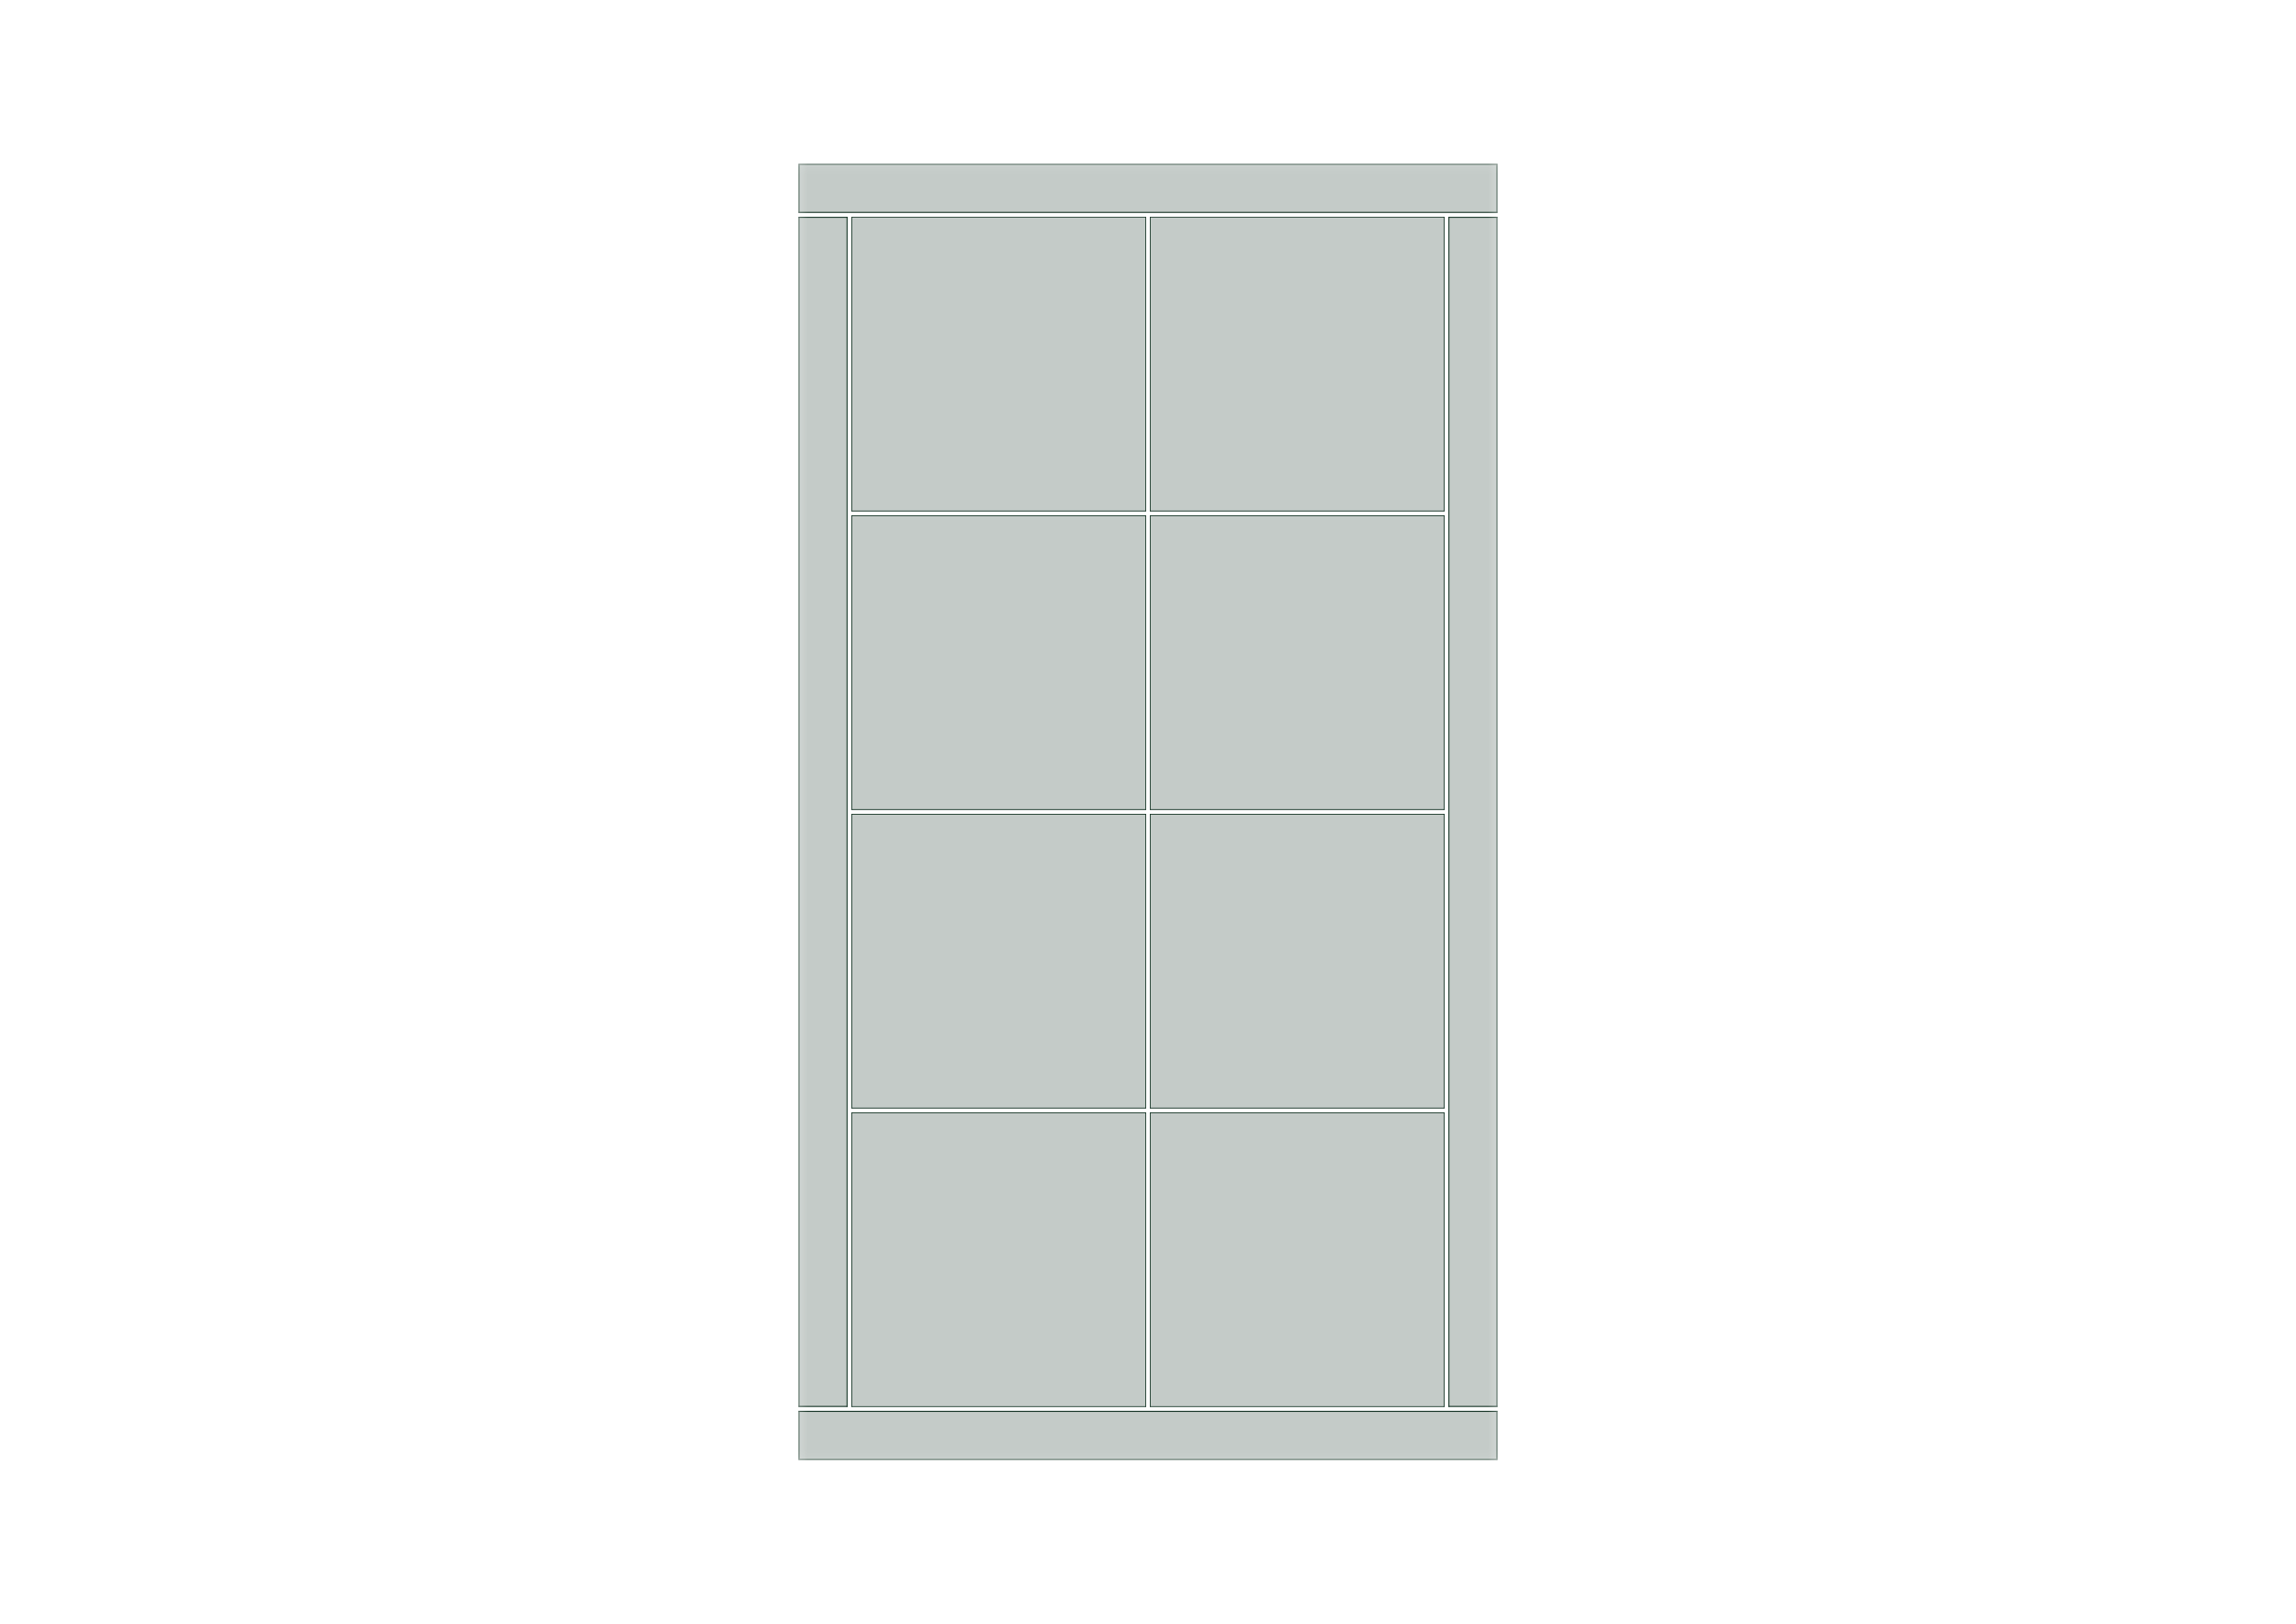 <?xml version='1.0' encoding='ASCII' standalone='yes'?>
<svg xmlns="http://www.w3.org/2000/svg" version="1.1" width="297.002mm" height="210.007mm" viewBox="0 0 297.002 210.007">
            <title>Picture generated by PcbDraw </title>
            <desc>Picture generated by PcbDraw</desc>
        <defs><clipPath id="cut-off"><path d=" M 109.639 28.042 L 109.639 181.966 L 103.289 181.966 L 103.289 28.042 L 109.639 28.042  M 110.147 181.966 L 148.247 181.966 L 148.247 143.866 L 110.147 143.866 L 110.147 181.966  M 148.755 143.866 L 148.755 181.966 L 186.855 181.966 L 186.855 143.866 L 148.755 143.866  M 187.363 181.966 L 187.363 28.042 L 193.713 28.042 L 193.713 181.966 L 187.363 181.966  M 148.755 105.258 L 148.755 143.358 L 186.855 143.358 L 186.855 105.258 L 148.755 105.258  M 110.147 105.258 L 110.147 143.358 L 148.247 143.358 L 148.247 105.258 L 110.147 105.258  M 110.147 66.142 L 148.247 66.142 L 148.247 28.042 L 110.147 28.042 L 110.147 66.142  M 193.713 21.184 L 193.713 27.534 L 103.289 27.534 L 103.289 21.184 L 193.713 21.184  M 110.147 104.75 L 148.247 104.75 L 148.247 66.65 L 110.147 66.65 L 110.147 104.75  M 148.755 28.042 L 148.755 66.142 L 186.855 66.142 L 186.855 28.042 L 148.755 28.042  M 148.755 66.65 L 148.755 104.75 L 186.855 104.75 L 186.855 66.65 L 148.755 66.65  M 193.713 188.824 L 103.289 188.824 L 103.289 182.474 L 193.713 182.474 L 193.713 188.824 " style="fill-rule: evenodd;"/></clipPath><mask id="pads-mask-silkscreen"><rect x="103.162" y="21.057" width="90.678" height="167.894" fill="white"/><g style="fill:#000000; fill-opacity:1;  stroke:#000000; stroke-width:0; stroke-opacity:1;  stroke-linecap:round; stroke-linejoin:round;">
<path style="fill:#000000; fill-opacity:1;  stroke:#000000; stroke-width:0; stroke-opacity:1;  stroke-linecap:round; stroke-linejoin:round;fill-rule:evenodd;" d="M 134.305,136.525 134.64,136.527 134.654,136.528 134.988,136.567 135.002,136.57 135.33,136.646 135.344,136.65 135.661,136.763 135.674,136.769 135.976,136.916 135.989,136.923 136.273,137.104 136.284,137.112 136.546,137.323 136.557,137.333 136.793,137.572 136.803,137.583 137.011,137.847 137.019,137.859 137.197,138.144 137.204,138.157 137.348,138.461 137.354,138.474 137.467,138.803 137.579,139.486 137.579,143.535 131.026,143.535 131.026,139.598 131.026,139.595 131.036,139.246 131.037,139.231 131.089,138.886 131.092,138.871 131.185,138.536 131.19,138.521 131.324,138.199 131.331,138.185 131.502,137.882 131.51,137.869 131.718,137.588 131.727,137.577 131.967,137.323 131.978,137.313 132.247,137.091 132.259,137.082 132.553,136.893 132.566,136.886 132.88,136.735 132.895,136.729 133.225,136.618 133.24,136.614 133.581,136.543 133.596,136.541 133.944,136.512 133.959,136.512 Z"/> 
<path style="fill:#000000; fill-opacity:1;  stroke:#000000; stroke-width:0; stroke-opacity:1;  stroke-linecap:round; stroke-linejoin:round;fill-rule:evenodd;" d="M 165.976,31.801 165.976,31.804 165.967,32.153 165.965,32.168 165.913,32.513 165.91,32.528 165.817,32.864 165.812,32.878 165.679,33.2 165.672,33.214 165.5,33.518 165.492,33.531 165.285,33.811 165.275,33.823 165.035,34.076 165.024,34.086 164.755,34.309 164.743,34.318 164.449,34.506 164.436,34.513 164.122,34.664 164.107,34.67 163.777,34.782 163.762,34.786 163.421,34.856 163.406,34.859 163.059,34.887 163.043,34.888 162.697,34.874 162.363,34.872 162.348,34.871 162.014,34.832 162,34.83 161.672,34.753 161.659,34.749 161.342,34.636 161.328,34.631 161.026,34.483 161.014,34.476 160.73,34.295 160.718,34.287 160.456,34.076 160.445,34.066 160.209,33.827 160.199,33.816 159.991,33.552 159.983,33.541 159.805,33.255 159.798,33.242 159.654,32.938 159.649,32.925 159.536,32.597 159.423,31.913 159.423,27.864 165.976,27.864 Z"/> 
<path style="fill:#000000; fill-opacity:1;  stroke:#000000; stroke-width:0; stroke-opacity:1;  stroke-linecap:round; stroke-linejoin:round;fill-rule:evenodd;" d="M 137.528,31.801 137.528,31.804 137.519,32.153 137.517,32.168 137.465,32.513 137.462,32.528 137.369,32.864 137.364,32.878 137.231,33.2 137.224,33.214 137.052,33.518 137.044,33.531 136.837,33.811 136.827,33.823 136.587,34.076 136.576,34.086 136.307,34.309 136.295,34.318 136.001,34.506 135.988,34.513 135.674,34.664 135.659,34.67 135.329,34.782 135.314,34.786 134.973,34.856 134.958,34.859 134.611,34.887 134.595,34.888 134.249,34.874 133.915,34.872 133.9,34.871 133.566,34.832 133.552,34.83 133.224,34.753 133.211,34.749 132.894,34.636 132.881,34.631 132.578,34.483 132.566,34.476 132.282,34.295 132.27,34.287 132.008,34.076 131.997,34.066 131.761,33.827 131.751,33.816 131.543,33.552 131.535,33.541 131.357,33.255 131.35,33.242 131.206,32.938 131.201,32.925 131.088,32.597 130.975,31.913 130.975,27.864 137.528,27.864 Z"/> 
<path style="fill:#000000; fill-opacity:1;  stroke:#000000; stroke-width:0; stroke-opacity:1;  stroke-linecap:round; stroke-linejoin:round;fill-rule:evenodd;" d="M 147.688,109.017 147.688,109.02 147.679,109.369 147.677,109.384 147.625,109.729 147.622,109.744 147.529,110.08 147.524,110.094 147.391,110.416 147.384,110.43 147.212,110.734 147.204,110.746 146.997,111.027 146.987,111.039 146.747,111.292 146.736,111.302 146.467,111.525 146.455,111.534 146.161,111.722 146.148,111.729 145.834,111.88 145.819,111.886 145.489,111.998 145.474,112.002 145.133,112.072 145.118,112.075 144.77,112.103 144.755,112.104 144.409,112.09 144.075,112.088 144.06,112.088 143.726,112.048 143.712,112.046 143.384,111.969 143.371,111.965 143.054,111.852 143.041,111.847 142.738,111.699 142.726,111.692 142.442,111.511 142.43,111.503 142.168,111.292 142.157,111.282 141.921,111.043 141.911,111.032 141.703,110.768 141.695,110.757 141.517,110.471 141.51,110.458 141.366,110.154 141.361,110.141 141.248,109.813 141.135,109.129 141.135,105.08 147.688,105.08 Z"/> 
<path style="fill:#000000; fill-opacity:1;  stroke:#000000; stroke-width:0; stroke-opacity:1;  stroke-linecap:round; stroke-linejoin:round;fill-rule:evenodd;" d="M 117.208,109.017 117.208,109.02 117.199,109.369 117.197,109.384 117.145,109.729 117.142,109.744 117.049,110.08 117.044,110.094 116.91,110.416 116.904,110.43 116.732,110.734 116.724,110.746 116.517,111.027 116.507,111.039 116.267,111.292 116.256,111.302 115.987,111.525 115.975,111.534 115.681,111.722 115.668,111.729 115.354,111.88 115.339,111.886 115.009,111.998 114.994,112.002 114.653,112.072 114.638,112.075 114.29,112.103 114.275,112.104 113.929,112.09 113.594,112.088 113.58,112.088 113.246,112.048 113.232,112.046 112.904,111.969 112.891,111.965 112.574,111.852 112.561,111.847 112.258,111.699 112.246,111.692 111.962,111.511 111.95,111.503 111.688,111.292 111.677,111.282 111.441,111.043 111.431,111.032 111.223,110.768 111.215,110.757 111.037,110.471 111.03,110.458 110.886,110.154 110.88,110.141 110.768,109.813 110.655,109.129 110.655,105.08 117.208,105.08 Z"/> 
<path style="fill:#000000; fill-opacity:1;  stroke:#000000; stroke-width:0; stroke-opacity:1;  stroke-linecap:round; stroke-linejoin:round;fill-rule:evenodd;" d="M 113.985,136.525 114.32,136.527 114.334,136.528 114.668,136.567 114.682,136.57 115.01,136.646 115.023,136.65 115.341,136.763 115.354,136.769 115.656,136.916 115.669,136.923 115.953,137.104 115.964,137.112 116.226,137.323 116.237,137.333 116.474,137.572 116.483,137.583 116.691,137.847 116.7,137.859 116.877,138.144 116.884,138.157 117.028,138.461 117.034,138.474 117.147,138.803 117.259,139.486 117.259,143.535 110.706,143.535 110.706,139.598 110.706,139.595 110.716,139.246 110.717,139.231 110.769,138.886 110.772,138.871 110.865,138.536 110.87,138.521 111.004,138.199 111.01,138.185 111.182,137.882 111.19,137.869 111.397,137.588 111.407,137.577 111.647,137.323 111.658,137.313 111.927,137.091 111.939,137.082 112.233,136.893 112.246,136.886 112.56,136.735 112.575,136.729 112.905,136.618 112.92,136.614 113.261,136.543 113.276,136.541 113.624,136.512 113.639,136.512 Z"/> 
<path style="fill:#000000; fill-opacity:1;  stroke:#000000; stroke-width:0; stroke-opacity:1;  stroke-linecap:round; stroke-linejoin:round;fill-rule:evenodd;" d="M 113.985,175.133 114.32,175.135 114.334,175.136 114.668,175.175 114.682,175.178 115.01,175.254 115.023,175.258 115.341,175.371 115.354,175.377 115.656,175.524 115.669,175.531 115.953,175.712 115.964,175.72 116.226,175.931 116.237,175.941 116.474,176.18 116.483,176.191 116.691,176.455 116.7,176.467 116.877,176.752 116.884,176.765 117.028,177.069 117.034,177.082 117.147,177.411 117.259,178.094 117.259,182.143 110.706,182.143 110.706,178.206 110.706,178.203 110.716,177.855 110.717,177.839 110.769,177.494 110.772,177.479 110.865,177.143 110.87,177.129 111.004,176.807 111.01,176.793 111.182,176.49 111.19,176.477 111.397,176.196 111.407,176.185 111.647,175.931 111.658,175.921 111.927,175.699 111.939,175.69 112.233,175.501 112.246,175.494 112.56,175.343 112.575,175.337 112.905,175.226 112.92,175.222 113.261,175.151 113.276,175.149 113.624,175.12 113.639,175.119 Z"/> 
<path style="fill:#000000; fill-opacity:1;  stroke:#000000; stroke-width:0; stroke-opacity:1;  stroke-linecap:round; stroke-linejoin:round;fill-rule:evenodd;" d="M 176.136,147.625 176.136,147.628 176.127,147.977 176.125,147.992 176.073,148.337 176.07,148.352 175.977,148.688 175.972,148.702 175.839,149.024 175.832,149.038 175.66,149.342 175.652,149.355 175.445,149.635 175.435,149.647 175.195,149.9 175.184,149.91 174.915,150.133 174.903,150.142 174.609,150.33 174.596,150.337 174.282,150.488 174.267,150.494 173.937,150.606 173.922,150.61 173.581,150.68 173.566,150.683 173.219,150.711 173.203,150.712 172.857,150.698 172.523,150.696 172.508,150.696 172.174,150.656 172.16,150.654 171.832,150.577 171.819,150.573 171.502,150.46 171.488,150.455 171.186,150.307 171.174,150.3 170.89,150.119 170.878,150.111 170.616,149.9 170.605,149.89 170.369,149.651 170.359,149.641 170.151,149.376 170.143,149.365 169.965,149.079 169.958,149.066 169.814,148.762 169.809,148.749 169.696,148.421 169.583,147.737 169.583,143.688 176.136,143.688 Z"/> 
<path style="fill:#000000; fill-opacity:1;  stroke:#000000; stroke-width:0; stroke-opacity:1;  stroke-linecap:round; stroke-linejoin:round;fill-rule:evenodd;" d="M 155.816,31.801 155.816,31.804 155.807,32.153 155.805,32.168 155.753,32.513 155.75,32.528 155.657,32.864 155.652,32.878 155.518,33.2 155.512,33.214 155.34,33.518 155.332,33.531 155.125,33.811 155.115,33.823 154.875,34.076 154.864,34.086 154.595,34.309 154.583,34.318 154.289,34.506 154.276,34.513 153.962,34.664 153.947,34.67 153.617,34.782 153.602,34.786 153.261,34.856 153.246,34.859 152.899,34.887 152.883,34.888 152.537,34.874 152.202,34.872 152.188,34.871 151.854,34.832 151.84,34.83 151.512,34.753 151.499,34.749 151.182,34.636 151.168,34.631 150.866,34.483 150.854,34.476 150.57,34.295 150.558,34.287 150.296,34.076 150.285,34.066 150.049,33.827 150.039,33.816 149.831,33.552 149.823,33.541 149.645,33.255 149.638,33.242 149.494,32.938 149.488,32.925 149.376,32.597 149.263,31.913 149.263,27.864 155.816,27.864 Z"/> 
<path style="fill:#000000; fill-opacity:1;  stroke:#000000; stroke-width:0; stroke-opacity:1;  stroke-linecap:round; stroke-linejoin:round;fill-rule:evenodd;" d="M 134.305,59.309 134.64,59.311 134.654,59.312 134.988,59.351 135.002,59.354 135.33,59.43 135.344,59.434 135.661,59.547 135.674,59.553 135.976,59.7 135.989,59.707 136.273,59.888 136.284,59.896 136.546,60.107 136.557,60.117 136.793,60.356 136.803,60.367 137.011,60.631 137.019,60.643 137.197,60.928 137.204,60.941 137.348,61.245 137.354,61.258 137.467,61.587 137.579,62.27 137.579,66.319 131.026,66.319 131.026,62.382 131.026,62.379 131.036,62.031 131.037,62.015 131.089,61.67 131.092,61.655 131.185,61.319 131.19,61.305 131.324,60.983 131.331,60.969 131.502,60.666 131.51,60.653 131.718,60.372 131.727,60.361 131.967,60.107 131.978,60.097 132.247,59.875 132.259,59.865 132.553,59.678 132.566,59.67 132.88,59.519 132.895,59.513 133.225,59.402 133.24,59.398 133.581,59.327 133.596,59.325 133.944,59.296 133.959,59.295 Z"/> 
<path style="fill:#000000; fill-opacity:1;  stroke:#000000; stroke-width:0; stroke-opacity:1;  stroke-linecap:round; stroke-linejoin:round;fill-rule:evenodd;" d="M 172.913,97.917 173.248,97.919 173.262,97.92 173.596,97.959 173.61,97.962 173.938,98.038 173.952,98.042 174.269,98.155 174.282,98.161 174.584,98.308 174.597,98.315 174.881,98.496 174.892,98.504 175.154,98.715 175.165,98.725 175.401,98.964 175.411,98.975 175.619,99.239 175.627,99.251 175.805,99.537 175.812,99.549 175.956,99.853 175.962,99.866 176.075,100.195 176.187,100.878 176.187,104.927 169.634,104.927 169.634,100.99 169.634,100.987 169.644,100.638 169.645,100.623 169.697,100.278 169.7,100.263 169.793,99.927 169.798,99.913 169.932,99.591 169.939,99.577 170.11,99.274 170.118,99.261 170.326,98.98 170.335,98.969 170.575,98.715 170.586,98.705 170.855,98.483 170.867,98.474 171.161,98.285 171.174,98.278 171.488,98.127 171.503,98.121 171.833,98.01 171.848,98.006 172.189,97.935 172.204,97.933 172.552,97.904 172.567,97.903 Z"/> 
<path style="fill:#000000; fill-opacity:1;  stroke:#000000; stroke-width:0; stroke-opacity:1;  stroke-linecap:round; stroke-linejoin:round;fill-rule:evenodd;" d="M 127.368,109.017 127.368,109.02 127.359,109.369 127.357,109.384 127.305,109.729 127.302,109.744 127.209,110.08 127.204,110.094 127.07,110.416 127.064,110.43 126.892,110.734 126.884,110.746 126.677,111.027 126.667,111.039 126.427,111.292 126.416,111.302 126.147,111.525 126.135,111.534 125.841,111.722 125.828,111.729 125.514,111.88 125.499,111.886 125.169,111.998 125.154,112.002 124.813,112.072 124.798,112.075 124.451,112.103 124.435,112.104 124.089,112.09 123.754,112.088 123.74,112.088 123.406,112.048 123.392,112.046 123.064,111.969 123.051,111.965 122.734,111.852 122.721,111.847 122.418,111.699 122.406,111.692 122.122,111.511 122.11,111.503 121.848,111.292 121.837,111.282 121.601,111.043 121.591,111.032 121.383,110.768 121.375,110.757 121.197,110.471 121.19,110.458 121.046,110.154 121.04,110.141 120.928,109.813 120.815,109.129 120.815,105.08 127.368,105.08 Z"/> 
<path style="fill:#000000; fill-opacity:1;  stroke:#000000; stroke-width:0; stroke-opacity:1;  stroke-linecap:round; stroke-linejoin:round;fill-rule:evenodd;" d="M 162.753,136.525 163.088,136.527 163.102,136.528 163.436,136.567 163.45,136.57 163.778,136.646 163.792,136.65 164.109,136.763 164.122,136.769 164.424,136.916 164.437,136.923 164.721,137.104 164.732,137.112 164.994,137.323 165.005,137.333 165.242,137.572 165.251,137.583 165.459,137.847 165.468,137.859 165.645,138.144 165.652,138.157 165.796,138.461 165.802,138.474 165.915,138.803 166.027,139.486 166.027,143.535 159.474,143.535 159.474,139.598 159.474,139.595 159.484,139.246 159.485,139.231 159.537,138.886 159.54,138.871 159.633,138.536 159.638,138.521 159.772,138.199 159.779,138.185 159.95,137.882 159.958,137.869 160.166,137.588 160.175,137.577 160.415,137.323 160.426,137.313 160.695,137.091 160.707,137.082 161.001,136.893 161.014,136.886 161.328,136.735 161.343,136.729 161.673,136.618 161.688,136.614 162.029,136.543 162.044,136.541 162.392,136.512 162.407,136.512 Z"/> 
<path style="fill:#000000; fill-opacity:1;  stroke:#000000; stroke-width:0; stroke-opacity:1;  stroke-linecap:round; stroke-linejoin:round;fill-rule:evenodd;" d="M 183.073,97.917 183.408,97.919 183.422,97.92 183.756,97.959 183.77,97.962 184.098,98.038 184.112,98.042 184.429,98.155 184.442,98.161 184.744,98.308 184.757,98.315 185.041,98.496 185.052,98.504 185.314,98.715 185.325,98.725 185.561,98.964 185.571,98.975 185.779,99.239 185.787,99.251 185.965,99.537 185.972,99.549 186.116,99.853 186.122,99.866 186.235,100.195 186.347,100.878 186.347,104.927 179.794,104.927 179.794,100.99 179.794,100.987 179.804,100.638 179.805,100.623 179.857,100.278 179.86,100.263 179.953,99.927 179.958,99.913 180.092,99.591 180.099,99.577 180.27,99.274 180.278,99.261 180.486,98.98 180.495,98.969 180.735,98.715 180.746,98.705 181.015,98.483 181.027,98.474 181.321,98.285 181.334,98.278 181.648,98.127 181.663,98.121 181.993,98.01 182.008,98.006 182.349,97.935 182.364,97.933 182.712,97.904 182.727,97.903 Z"/> 
<path style="fill:#000000; fill-opacity:1;  stroke:#000000; stroke-width:0; stroke-opacity:1;  stroke-linecap:round; stroke-linejoin:round;fill-rule:evenodd;" d="M 176.136,70.409 176.136,70.412 176.127,70.761 176.125,70.776 176.073,71.121 176.07,71.136 175.977,71.472 175.972,71.486 175.839,71.808 175.832,71.822 175.66,72.126 175.652,72.138 175.445,72.419 175.435,72.431 175.195,72.684 175.184,72.694 174.915,72.917 174.903,72.926 174.609,73.114 174.596,73.121 174.282,73.272 174.267,73.278 173.937,73.39 173.922,73.394 173.581,73.464 173.566,73.467 173.219,73.495 173.203,73.496 172.857,73.482 172.523,73.48 172.508,73.48 172.174,73.44 172.16,73.438 171.832,73.361 171.819,73.357 171.502,73.244 171.488,73.239 171.186,73.091 171.174,73.084 170.89,72.903 170.878,72.895 170.616,72.684 170.605,72.674 170.369,72.435 170.359,72.424 170.151,72.16 170.143,72.149 169.965,71.863 169.958,71.85 169.814,71.546 169.809,71.533 169.696,71.205 169.583,70.521 169.583,66.472 176.136,66.472 Z"/> 
<path style="fill:#000000; fill-opacity:1;  stroke:#000000; stroke-width:0; stroke-opacity:1;  stroke-linecap:round; stroke-linejoin:round;fill-rule:evenodd;" d="M 127.368,31.801 127.368,31.804 127.359,32.153 127.357,32.168 127.305,32.513 127.302,32.528 127.209,32.864 127.204,32.878 127.07,33.2 127.064,33.214 126.892,33.518 126.884,33.531 126.677,33.811 126.667,33.823 126.427,34.076 126.416,34.086 126.147,34.309 126.135,34.318 125.841,34.506 125.828,34.513 125.514,34.664 125.499,34.67 125.169,34.782 125.154,34.786 124.813,34.856 124.798,34.859 124.451,34.887 124.435,34.888 124.089,34.874 123.754,34.872 123.74,34.871 123.406,34.832 123.392,34.83 123.064,34.753 123.051,34.749 122.734,34.636 122.721,34.631 122.418,34.483 122.406,34.476 122.122,34.295 122.11,34.287 121.848,34.076 121.837,34.066 121.601,33.827 121.591,33.816 121.383,33.552 121.375,33.541 121.197,33.255 121.19,33.242 121.046,32.938 121.04,32.925 120.928,32.597 120.815,31.913 120.815,27.864 127.368,27.864 Z"/> 
<path style="fill:#000000; fill-opacity:1;  stroke:#000000; stroke-width:0; stroke-opacity:1;  stroke-linecap:round; stroke-linejoin:round;fill-rule:evenodd;" d="M 162.753,97.917 163.088,97.919 163.102,97.92 163.436,97.959 163.45,97.962 163.778,98.038 163.792,98.042 164.109,98.155 164.122,98.161 164.424,98.308 164.437,98.315 164.721,98.496 164.732,98.504 164.994,98.715 165.005,98.725 165.242,98.964 165.251,98.975 165.459,99.239 165.468,99.251 165.645,99.537 165.652,99.549 165.796,99.853 165.802,99.866 165.915,100.195 166.027,100.878 166.027,104.927 159.474,104.927 159.474,100.99 159.474,100.987 159.484,100.638 159.485,100.623 159.537,100.278 159.54,100.263 159.633,99.927 159.638,99.913 159.772,99.591 159.779,99.577 159.95,99.274 159.958,99.261 160.166,98.98 160.175,98.969 160.415,98.715 160.426,98.705 160.695,98.483 160.707,98.474 161.001,98.285 161.014,98.278 161.328,98.127 161.343,98.121 161.673,98.01 161.688,98.006 162.029,97.935 162.044,97.933 162.392,97.904 162.407,97.903 Z"/> 
<path style="fill:#000000; fill-opacity:1;  stroke:#000000; stroke-width:0; stroke-opacity:1;  stroke-linecap:round; stroke-linejoin:round;fill-rule:evenodd;" d="M 155.816,109.017 155.816,109.02 155.807,109.369 155.805,109.384 155.753,109.729 155.75,109.744 155.657,110.08 155.652,110.094 155.518,110.416 155.512,110.43 155.34,110.734 155.332,110.746 155.125,111.027 155.115,111.039 154.875,111.292 154.864,111.302 154.595,111.525 154.583,111.534 154.289,111.722 154.276,111.729 153.962,111.88 153.947,111.886 153.617,111.998 153.602,112.002 153.261,112.072 153.246,112.075 152.899,112.103 152.883,112.104 152.537,112.09 152.202,112.088 152.188,112.088 151.854,112.048 151.84,112.046 151.512,111.969 151.499,111.965 151.182,111.852 151.168,111.847 150.866,111.699 150.854,111.692 150.57,111.511 150.558,111.503 150.296,111.292 150.285,111.282 150.049,111.043 150.039,111.032 149.831,110.768 149.823,110.757 149.645,110.471 149.638,110.458 149.494,110.154 149.488,110.141 149.376,109.813 149.263,109.129 149.263,105.08 155.816,105.08 Z"/> 
<path style="fill:#000000; fill-opacity:1;  stroke:#000000; stroke-width:0; stroke-opacity:1;  stroke-linecap:round; stroke-linejoin:round;fill-rule:evenodd;" d="M 117.208,31.801 117.208,31.804 117.199,32.153 117.197,32.168 117.145,32.513 117.142,32.528 117.049,32.864 117.044,32.878 116.91,33.2 116.904,33.214 116.732,33.518 116.724,33.531 116.517,33.811 116.507,33.823 116.267,34.076 116.256,34.086 115.987,34.309 115.975,34.318 115.681,34.506 115.668,34.513 115.354,34.664 115.339,34.67 115.009,34.782 114.994,34.786 114.653,34.856 114.638,34.859 114.29,34.887 114.275,34.888 113.929,34.874 113.594,34.872 113.58,34.871 113.246,34.832 113.232,34.83 112.904,34.753 112.891,34.749 112.574,34.636 112.561,34.631 112.258,34.483 112.246,34.476 111.962,34.295 111.95,34.287 111.688,34.076 111.677,34.066 111.441,33.827 111.431,33.816 111.223,33.552 111.215,33.541 111.037,33.255 111.03,33.242 110.886,32.938 110.88,32.925 110.768,32.597 110.655,31.913 110.655,27.864 117.208,27.864 Z"/> 
<path style="fill:#000000; fill-opacity:1;  stroke:#000000; stroke-width:0; stroke-opacity:1;  stroke-linecap:round; stroke-linejoin:round;fill-rule:evenodd;" d="M 183.073,59.309 183.408,59.311 183.422,59.312 183.756,59.351 183.77,59.354 184.098,59.43 184.112,59.434 184.429,59.547 184.442,59.553 184.744,59.7 184.757,59.707 185.041,59.888 185.052,59.896 185.314,60.107 185.325,60.117 185.561,60.356 185.571,60.367 185.779,60.631 185.787,60.643 185.965,60.928 185.972,60.941 186.116,61.245 186.122,61.258 186.235,61.587 186.347,62.27 186.347,66.319 179.794,66.319 179.794,62.382 179.794,62.379 179.804,62.031 179.805,62.015 179.857,61.67 179.86,61.655 179.953,61.319 179.958,61.305 180.092,60.983 180.099,60.969 180.27,60.666 180.278,60.653 180.486,60.372 180.495,60.361 180.735,60.107 180.746,60.097 181.015,59.875 181.027,59.865 181.321,59.678 181.334,59.67 181.648,59.519 181.663,59.513 181.993,59.402 182.008,59.398 182.349,59.327 182.364,59.325 182.712,59.296 182.727,59.295 Z"/> 
<path style="fill:#000000; fill-opacity:1;  stroke:#000000; stroke-width:0; stroke-opacity:1;  stroke-linecap:round; stroke-linejoin:round;fill-rule:evenodd;" d="M 165.976,109.017 165.976,109.02 165.967,109.369 165.965,109.384 165.913,109.729 165.91,109.744 165.817,110.08 165.812,110.094 165.679,110.416 165.672,110.43 165.5,110.734 165.492,110.746 165.285,111.027 165.275,111.039 165.035,111.292 165.024,111.302 164.755,111.525 164.743,111.534 164.449,111.722 164.436,111.729 164.122,111.88 164.107,111.886 163.777,111.998 163.762,112.002 163.421,112.072 163.406,112.075 163.059,112.103 163.043,112.104 162.697,112.09 162.363,112.088 162.348,112.088 162.014,112.048 162,112.046 161.672,111.969 161.659,111.965 161.342,111.852 161.328,111.847 161.026,111.699 161.014,111.692 160.73,111.511 160.718,111.503 160.456,111.292 160.445,111.282 160.209,111.043 160.199,111.032 159.991,110.768 159.983,110.757 159.805,110.471 159.798,110.458 159.654,110.154 159.649,110.141 159.536,109.813 159.423,109.129 159.423,105.08 165.976,105.08 Z"/> 
<path style="fill:#000000; fill-opacity:1;  stroke:#000000; stroke-width:0; stroke-opacity:1;  stroke-linecap:round; stroke-linejoin:round;fill-rule:evenodd;" d="M 186.296,147.625 186.296,147.628 186.287,147.977 186.285,147.992 186.233,148.337 186.23,148.352 186.137,148.688 186.132,148.702 185.999,149.024 185.992,149.038 185.82,149.342 185.812,149.355 185.605,149.635 185.595,149.647 185.355,149.9 185.344,149.91 185.075,150.133 185.063,150.142 184.769,150.33 184.756,150.337 184.442,150.488 184.427,150.494 184.097,150.606 184.082,150.61 183.741,150.68 183.726,150.683 183.379,150.711 183.363,150.712 183.017,150.698 182.683,150.696 182.668,150.696 182.334,150.656 182.32,150.654 181.992,150.577 181.979,150.573 181.662,150.46 181.649,150.455 181.346,150.307 181.334,150.3 181.05,150.119 181.038,150.111 180.776,149.9 180.765,149.89 180.529,149.651 180.519,149.641 180.311,149.376 180.303,149.365 180.125,149.079 180.118,149.066 179.974,148.762 179.969,148.749 179.856,148.421 179.743,147.737 179.743,143.688 186.296,143.688 Z"/> 
<path style="fill:#000000; fill-opacity:1;  stroke:#000000; stroke-width:0; stroke-opacity:1;  stroke-linecap:round; stroke-linejoin:round;fill-rule:evenodd;" d="M 137.528,147.625 137.528,147.628 137.519,147.977 137.517,147.992 137.465,148.337 137.462,148.352 137.369,148.688 137.364,148.702 137.231,149.024 137.224,149.038 137.052,149.342 137.044,149.355 136.837,149.635 136.827,149.647 136.587,149.9 136.576,149.91 136.307,150.133 136.295,150.142 136.001,150.33 135.988,150.337 135.674,150.488 135.659,150.494 135.329,150.606 135.314,150.61 134.973,150.68 134.958,150.683 134.611,150.711 134.595,150.712 134.249,150.698 133.915,150.696 133.9,150.696 133.566,150.656 133.552,150.654 133.224,150.577 133.211,150.573 132.894,150.46 132.881,150.455 132.578,150.307 132.566,150.3 132.282,150.119 132.27,150.111 132.008,149.9 131.997,149.89 131.761,149.651 131.751,149.641 131.543,149.376 131.535,149.365 131.357,149.079 131.35,149.066 131.206,148.762 131.201,148.749 131.088,148.421 130.975,147.737 130.975,143.688 137.528,143.688 Z"/> 
<path style="fill:#000000; fill-opacity:1;  stroke:#000000; stroke-width:0; stroke-opacity:1;  stroke-linecap:round; stroke-linejoin:round;fill-rule:evenodd;" d="M 127.368,147.625 127.368,147.628 127.359,147.977 127.357,147.992 127.305,148.337 127.302,148.352 127.209,148.688 127.204,148.702 127.07,149.024 127.064,149.038 126.892,149.342 126.884,149.355 126.677,149.635 126.667,149.647 126.427,149.9 126.416,149.91 126.147,150.133 126.135,150.142 125.841,150.33 125.828,150.337 125.514,150.488 125.499,150.494 125.169,150.606 125.154,150.61 124.813,150.68 124.798,150.683 124.451,150.711 124.435,150.712 124.089,150.698 123.754,150.696 123.74,150.696 123.406,150.656 123.392,150.654 123.064,150.577 123.051,150.573 122.734,150.46 122.721,150.455 122.418,150.307 122.406,150.3 122.122,150.119 122.11,150.111 121.848,149.9 121.837,149.89 121.601,149.651 121.591,149.641 121.383,149.376 121.375,149.365 121.197,149.079 121.19,149.066 121.046,148.762 121.04,148.749 120.928,148.421 120.815,147.737 120.815,143.688 127.368,143.688 Z"/> 
<path style="fill:#000000; fill-opacity:1;  stroke:#000000; stroke-width:0; stroke-opacity:1;  stroke-linecap:round; stroke-linejoin:round;fill-rule:evenodd;" d="M 183.073,136.525 183.408,136.527 183.422,136.528 183.756,136.567 183.77,136.57 184.098,136.646 184.112,136.65 184.429,136.763 184.442,136.769 184.744,136.916 184.757,136.923 185.041,137.104 185.052,137.112 185.314,137.323 185.325,137.333 185.561,137.572 185.571,137.583 185.779,137.847 185.787,137.859 185.965,138.144 185.972,138.157 186.116,138.461 186.122,138.474 186.235,138.803 186.347,139.486 186.347,143.535 179.794,143.535 179.794,139.598 179.794,139.595 179.804,139.246 179.805,139.231 179.857,138.886 179.86,138.871 179.953,138.536 179.958,138.521 180.092,138.199 180.099,138.185 180.27,137.882 180.278,137.869 180.486,137.588 180.495,137.577 180.735,137.323 180.746,137.313 181.015,137.091 181.027,137.082 181.321,136.893 181.334,136.886 181.648,136.735 181.663,136.729 181.993,136.618 182.008,136.614 182.349,136.543 182.364,136.541 182.712,136.512 182.727,136.512 Z"/> 
<path style="fill:#000000; fill-opacity:1;  stroke:#000000; stroke-width:0; stroke-opacity:1;  stroke-linecap:round; stroke-linejoin:round;fill-rule:evenodd;" d="M 144.465,175.133 144.8,175.135 144.814,175.136 145.148,175.175 145.162,175.178 145.49,175.254 145.504,175.258 145.821,175.371 145.834,175.377 146.136,175.524 146.149,175.531 146.433,175.712 146.444,175.72 146.706,175.931 146.717,175.941 146.953,176.18 146.963,176.191 147.171,176.455 147.179,176.467 147.357,176.752 147.364,176.765 147.508,177.069 147.514,177.082 147.627,177.411 147.739,178.094 147.739,182.143 141.186,182.143 141.186,178.206 141.186,178.203 141.196,177.855 141.197,177.839 141.249,177.494 141.252,177.479 141.345,177.143 141.35,177.129 141.484,176.807 141.49,176.793 141.662,176.49 141.67,176.477 141.877,176.196 141.887,176.185 142.127,175.931 142.138,175.921 142.407,175.699 142.419,175.69 142.713,175.501 142.726,175.494 143.04,175.343 143.055,175.337 143.385,175.226 143.4,175.222 143.741,175.151 143.756,175.149 144.104,175.12 144.119,175.119 Z"/> 
<path style="fill:#000000; fill-opacity:1;  stroke:#000000; stroke-width:0; stroke-opacity:1;  stroke-linecap:round; stroke-linejoin:round;fill-rule:evenodd;" d="M 186.296,70.409 186.296,70.412 186.287,70.761 186.285,70.776 186.233,71.121 186.23,71.136 186.137,71.472 186.132,71.486 185.999,71.808 185.992,71.822 185.82,72.126 185.812,72.138 185.605,72.419 185.595,72.431 185.355,72.684 185.344,72.694 185.075,72.917 185.063,72.926 184.769,73.114 184.756,73.121 184.442,73.272 184.427,73.278 184.097,73.39 184.082,73.394 183.741,73.464 183.726,73.467 183.379,73.495 183.363,73.496 183.017,73.482 182.683,73.48 182.668,73.48 182.334,73.44 182.32,73.438 181.992,73.361 181.979,73.357 181.662,73.244 181.649,73.239 181.346,73.091 181.334,73.084 181.05,72.903 181.038,72.895 180.776,72.684 180.765,72.674 180.529,72.435 180.519,72.424 180.311,72.16 180.303,72.149 180.125,71.863 180.118,71.85 179.974,71.546 179.969,71.533 179.856,71.205 179.743,70.521 179.743,66.472 186.296,66.472 Z"/> 
<path style="fill:#000000; fill-opacity:1;  stroke:#000000; stroke-width:0; stroke-opacity:1;  stroke-linecap:round; stroke-linejoin:round;fill-rule:evenodd;" d="M 134.305,97.917 134.64,97.919 134.654,97.92 134.988,97.959 135.002,97.962 135.33,98.038 135.344,98.042 135.661,98.155 135.674,98.161 135.976,98.308 135.989,98.315 136.273,98.496 136.284,98.504 136.546,98.715 136.557,98.725 136.793,98.964 136.803,98.975 137.011,99.239 137.019,99.251 137.197,99.537 137.204,99.549 137.348,99.853 137.354,99.866 137.467,100.195 137.579,100.878 137.579,104.927 131.026,104.927 131.026,100.99 131.026,100.987 131.036,100.638 131.037,100.623 131.089,100.278 131.092,100.263 131.185,99.927 131.19,99.913 131.324,99.591 131.331,99.577 131.502,99.274 131.51,99.261 131.718,98.98 131.727,98.969 131.967,98.715 131.978,98.705 132.247,98.483 132.259,98.474 132.553,98.285 132.566,98.278 132.88,98.127 132.895,98.121 133.225,98.01 133.24,98.006 133.581,97.935 133.596,97.933 133.944,97.904 133.959,97.903 Z"/> 
<path style="fill:#000000; fill-opacity:1;  stroke:#000000; stroke-width:0; stroke-opacity:1;  stroke-linecap:round; stroke-linejoin:round;fill-rule:evenodd;" d="M 186.296,109.017 186.296,109.02 186.287,109.369 186.285,109.384 186.233,109.729 186.23,109.744 186.137,110.08 186.132,110.094 185.999,110.416 185.992,110.43 185.82,110.734 185.812,110.746 185.605,111.027 185.595,111.039 185.355,111.292 185.344,111.302 185.075,111.525 185.063,111.534 184.769,111.722 184.756,111.729 184.442,111.88 184.427,111.886 184.097,111.998 184.082,112.002 183.741,112.072 183.726,112.075 183.379,112.103 183.363,112.104 183.017,112.09 182.683,112.088 182.668,112.088 182.334,112.048 182.32,112.046 181.992,111.969 181.979,111.965 181.662,111.852 181.649,111.847 181.346,111.699 181.334,111.692 181.05,111.511 181.038,111.503 180.776,111.292 180.765,111.282 180.529,111.043 180.519,111.032 180.311,110.768 180.303,110.757 180.125,110.471 180.118,110.458 179.974,110.154 179.969,110.141 179.856,109.813 179.743,109.129 179.743,105.08 186.296,105.08 Z"/> 
<path style="fill:#000000; fill-opacity:1;  stroke:#000000; stroke-width:0; stroke-opacity:1;  stroke-linecap:round; stroke-linejoin:round;fill-rule:evenodd;" d="M 172.913,175.133 173.248,175.135 173.262,175.136 173.596,175.175 173.61,175.178 173.938,175.254 173.952,175.258 174.269,175.371 174.282,175.377 174.584,175.524 174.597,175.531 174.881,175.712 174.892,175.72 175.154,175.931 175.165,175.941 175.401,176.18 175.411,176.191 175.619,176.455 175.627,176.467 175.805,176.752 175.812,176.765 175.956,177.069 175.962,177.082 176.075,177.411 176.187,178.094 176.187,182.143 169.634,182.143 169.634,178.206 169.634,178.203 169.644,177.855 169.645,177.839 169.697,177.494 169.7,177.479 169.793,177.143 169.798,177.129 169.932,176.807 169.939,176.793 170.11,176.49 170.118,176.477 170.326,176.196 170.335,176.185 170.575,175.931 170.586,175.921 170.855,175.699 170.867,175.69 171.161,175.501 171.174,175.494 171.488,175.343 171.503,175.337 171.833,175.226 171.848,175.222 172.189,175.151 172.204,175.149 172.552,175.12 172.567,175.119 Z"/> 
<path style="fill:#000000; fill-opacity:1;  stroke:#000000; stroke-width:0; stroke-opacity:1;  stroke-linecap:round; stroke-linejoin:round;fill-rule:evenodd;" d="M 183.073,175.133 183.408,175.135 183.422,175.136 183.756,175.175 183.77,175.178 184.098,175.254 184.112,175.258 184.429,175.371 184.442,175.377 184.744,175.524 184.757,175.531 185.041,175.712 185.052,175.72 185.314,175.931 185.325,175.941 185.561,176.18 185.571,176.191 185.779,176.455 185.787,176.467 185.965,176.752 185.972,176.765 186.116,177.069 186.122,177.082 186.235,177.411 186.347,178.094 186.347,182.143 179.794,182.143 179.794,178.206 179.794,178.203 179.804,177.855 179.805,177.839 179.857,177.494 179.86,177.479 179.953,177.143 179.958,177.129 180.092,176.807 180.099,176.793 180.27,176.49 180.278,176.477 180.486,176.196 180.495,176.185 180.735,175.931 180.746,175.921 181.015,175.699 181.027,175.69 181.321,175.501 181.334,175.494 181.648,175.343 181.663,175.337 181.993,175.226 182.008,175.222 182.349,175.151 182.364,175.149 182.712,175.12 182.727,175.119 Z"/> 
<path style="fill:#000000; fill-opacity:1;  stroke:#000000; stroke-width:0; stroke-opacity:1;  stroke-linecap:round; stroke-linejoin:round;fill-rule:evenodd;" d="M 134.305,175.133 134.64,175.135 134.654,175.136 134.988,175.175 135.002,175.178 135.33,175.254 135.344,175.258 135.661,175.371 135.674,175.377 135.976,175.524 135.989,175.531 136.273,175.712 136.284,175.72 136.546,175.931 136.557,175.941 136.793,176.18 136.803,176.191 137.011,176.455 137.019,176.467 137.197,176.752 137.204,176.765 137.348,177.069 137.354,177.082 137.467,177.411 137.579,178.094 137.579,182.143 131.026,182.143 131.026,178.206 131.026,178.203 131.036,177.855 131.037,177.839 131.089,177.494 131.092,177.479 131.185,177.143 131.19,177.129 131.324,176.807 131.331,176.793 131.502,176.49 131.51,176.477 131.718,176.196 131.727,176.185 131.967,175.931 131.978,175.921 132.247,175.699 132.259,175.69 132.553,175.501 132.566,175.494 132.88,175.343 132.895,175.337 133.225,175.226 133.24,175.222 133.581,175.151 133.596,175.149 133.944,175.12 133.959,175.119 Z"/> 
<path style="fill:#000000; fill-opacity:1;  stroke:#000000; stroke-width:0; stroke-opacity:1;  stroke-linecap:round; stroke-linejoin:round;fill-rule:evenodd;" d="M 162.753,175.133 163.088,175.135 163.102,175.136 163.436,175.175 163.45,175.178 163.778,175.254 163.792,175.258 164.109,175.371 164.122,175.377 164.424,175.524 164.437,175.531 164.721,175.712 164.732,175.72 164.994,175.931 165.005,175.941 165.242,176.18 165.251,176.191 165.459,176.455 165.468,176.467 165.645,176.752 165.652,176.765 165.796,177.069 165.802,177.082 165.915,177.411 166.027,178.094 166.027,182.143 159.474,182.143 159.474,178.206 159.474,178.203 159.484,177.855 159.485,177.839 159.537,177.494 159.54,177.479 159.633,177.143 159.638,177.129 159.772,176.807 159.779,176.793 159.95,176.49 159.958,176.477 160.166,176.196 160.175,176.185 160.415,175.931 160.426,175.921 160.695,175.699 160.707,175.69 161.001,175.501 161.014,175.494 161.328,175.343 161.343,175.337 161.673,175.226 161.688,175.222 162.029,175.151 162.044,175.149 162.392,175.12 162.407,175.119 Z"/> 
<path style="fill:#000000; fill-opacity:1;  stroke:#000000; stroke-width:0; stroke-opacity:1;  stroke-linecap:round; stroke-linejoin:round;fill-rule:evenodd;" d="M 155.816,70.409 155.816,70.412 155.807,70.761 155.805,70.776 155.753,71.121 155.75,71.136 155.657,71.472 155.652,71.486 155.518,71.808 155.512,71.822 155.34,72.126 155.332,72.138 155.125,72.419 155.115,72.431 154.875,72.684 154.864,72.694 154.595,72.917 154.583,72.926 154.289,73.114 154.276,73.121 153.962,73.272 153.947,73.278 153.617,73.39 153.602,73.394 153.261,73.464 153.246,73.467 152.899,73.495 152.883,73.496 152.537,73.482 152.202,73.48 152.188,73.48 151.854,73.44 151.84,73.438 151.512,73.361 151.499,73.357 151.182,73.244 151.168,73.239 150.866,73.091 150.854,73.084 150.57,72.903 150.558,72.895 150.296,72.684 150.285,72.674 150.049,72.435 150.039,72.424 149.831,72.16 149.823,72.149 149.645,71.863 149.638,71.85 149.494,71.546 149.488,71.533 149.376,71.205 149.263,70.521 149.263,66.472 155.816,66.472 Z"/> 
<path style="fill:#000000; fill-opacity:1;  stroke:#000000; stroke-width:0; stroke-opacity:1;  stroke-linecap:round; stroke-linejoin:round;fill-rule:evenodd;" d="M 176.136,109.017 176.136,109.02 176.127,109.369 176.125,109.384 176.073,109.729 176.07,109.744 175.977,110.08 175.972,110.094 175.839,110.416 175.832,110.43 175.66,110.734 175.652,110.746 175.445,111.027 175.435,111.039 175.195,111.292 175.184,111.302 174.915,111.525 174.903,111.534 174.609,111.722 174.596,111.729 174.282,111.88 174.267,111.886 173.937,111.998 173.922,112.002 173.581,112.072 173.566,112.075 173.219,112.103 173.203,112.104 172.857,112.09 172.523,112.088 172.508,112.088 172.174,112.048 172.16,112.046 171.832,111.969 171.819,111.965 171.502,111.852 171.488,111.847 171.186,111.699 171.174,111.692 170.89,111.511 170.878,111.503 170.616,111.292 170.605,111.282 170.369,111.043 170.359,111.032 170.151,110.768 170.143,110.757 169.965,110.471 169.958,110.458 169.814,110.154 169.809,110.141 169.696,109.813 169.583,109.129 169.583,105.08 176.136,105.08 Z"/> 
<path style="fill:#000000; fill-opacity:1;  stroke:#000000; stroke-width:0; stroke-opacity:1;  stroke-linecap:round; stroke-linejoin:round;fill-rule:evenodd;" d="M 113.985,59.309 114.32,59.311 114.334,59.312 114.668,59.351 114.682,59.354 115.01,59.43 115.023,59.434 115.341,59.547 115.354,59.553 115.656,59.7 115.669,59.707 115.953,59.888 115.964,59.896 116.226,60.107 116.237,60.117 116.474,60.356 116.483,60.367 116.691,60.631 116.7,60.643 116.877,60.928 116.884,60.941 117.028,61.245 117.034,61.258 117.147,61.587 117.259,62.27 117.259,66.319 110.706,66.319 110.706,62.382 110.706,62.379 110.716,62.031 110.717,62.015 110.769,61.67 110.772,61.655 110.865,61.319 110.87,61.305 111.004,60.983 111.01,60.969 111.182,60.666 111.19,60.653 111.397,60.372 111.407,60.361 111.647,60.107 111.658,60.097 111.927,59.875 111.939,59.865 112.233,59.678 112.246,59.67 112.56,59.519 112.575,59.513 112.905,59.402 112.92,59.398 113.261,59.327 113.276,59.325 113.624,59.296 113.639,59.295 Z"/> 
<path style="fill:#000000; fill-opacity:1;  stroke:#000000; stroke-width:0; stroke-opacity:1;  stroke-linecap:round; stroke-linejoin:round;fill-rule:evenodd;" d="M 124.145,59.309 124.48,59.311 124.494,59.312 124.828,59.351 124.842,59.354 125.17,59.43 125.183,59.434 125.501,59.547 125.514,59.553 125.816,59.7 125.829,59.707 126.113,59.888 126.124,59.896 126.386,60.107 126.397,60.117 126.633,60.356 126.643,60.367 126.851,60.631 126.859,60.643 127.037,60.928 127.044,60.941 127.188,61.245 127.194,61.258 127.307,61.587 127.419,62.27 127.419,66.319 120.866,66.319 120.866,62.382 120.866,62.379 120.876,62.031 120.877,62.015 120.929,61.67 120.932,61.655 121.025,61.319 121.03,61.305 121.164,60.983 121.171,60.969 121.342,60.666 121.35,60.653 121.558,60.372 121.567,60.361 121.807,60.107 121.818,60.097 122.087,59.875 122.099,59.865 122.393,59.678 122.406,59.67 122.72,59.519 122.735,59.513 123.065,59.402 123.08,59.398 123.421,59.327 123.436,59.325 123.784,59.296 123.799,59.295 Z"/> 
<path style="fill:#000000; fill-opacity:1;  stroke:#000000; stroke-width:0; stroke-opacity:1;  stroke-linecap:round; stroke-linejoin:round;fill-rule:evenodd;" d="M 117.208,70.409 117.208,70.412 117.199,70.761 117.197,70.776 117.145,71.121 117.142,71.136 117.049,71.472 117.044,71.486 116.91,71.808 116.904,71.822 116.732,72.126 116.724,72.138 116.517,72.419 116.507,72.431 116.267,72.684 116.256,72.694 115.987,72.917 115.975,72.926 115.681,73.114 115.668,73.121 115.354,73.272 115.339,73.278 115.009,73.39 114.994,73.394 114.653,73.464 114.638,73.467 114.29,73.495 114.275,73.496 113.929,73.482 113.594,73.48 113.58,73.48 113.246,73.44 113.232,73.438 112.904,73.361 112.891,73.357 112.574,73.244 112.561,73.239 112.258,73.091 112.246,73.084 111.962,72.903 111.95,72.895 111.688,72.684 111.677,72.674 111.441,72.435 111.431,72.424 111.223,72.16 111.215,72.149 111.037,71.863 111.03,71.85 110.886,71.546 110.88,71.533 110.768,71.205 110.655,70.521 110.655,66.472 117.208,66.472 Z"/> 
<path style="fill:#000000; fill-opacity:1;  stroke:#000000; stroke-width:0; stroke-opacity:1;  stroke-linecap:round; stroke-linejoin:round;fill-rule:evenodd;" d="M 162.753,59.309 163.088,59.311 163.102,59.312 163.436,59.351 163.45,59.354 163.778,59.43 163.792,59.434 164.109,59.547 164.122,59.553 164.424,59.7 164.437,59.707 164.721,59.888 164.732,59.896 164.994,60.107 165.005,60.117 165.242,60.356 165.251,60.367 165.459,60.631 165.468,60.643 165.645,60.928 165.652,60.941 165.796,61.245 165.802,61.258 165.915,61.587 166.027,62.27 166.027,66.319 159.474,66.319 159.474,62.382 159.474,62.379 159.484,62.031 159.485,62.015 159.537,61.67 159.54,61.655 159.633,61.319 159.638,61.305 159.772,60.983 159.779,60.969 159.95,60.666 159.958,60.653 160.166,60.372 160.175,60.361 160.415,60.107 160.426,60.097 160.695,59.875 160.707,59.865 161.001,59.678 161.014,59.67 161.328,59.519 161.343,59.513 161.673,59.402 161.688,59.398 162.029,59.327 162.044,59.325 162.392,59.296 162.407,59.295 Z"/> 
<path style="fill:#000000; fill-opacity:1;  stroke:#000000; stroke-width:0; stroke-opacity:1;  stroke-linecap:round; stroke-linejoin:round;fill-rule:evenodd;" d="M 124.145,97.917 124.48,97.919 124.494,97.92 124.828,97.959 124.842,97.962 125.17,98.038 125.183,98.042 125.501,98.155 125.514,98.161 125.816,98.308 125.829,98.315 126.113,98.496 126.124,98.504 126.386,98.715 126.397,98.725 126.633,98.964 126.643,98.975 126.851,99.239 126.859,99.251 127.037,99.537 127.044,99.549 127.188,99.853 127.194,99.866 127.307,100.195 127.419,100.878 127.419,104.927 120.866,104.927 120.866,100.99 120.866,100.987 120.876,100.638 120.877,100.623 120.929,100.278 120.932,100.263 121.025,99.927 121.03,99.913 121.164,99.591 121.171,99.577 121.342,99.274 121.35,99.261 121.558,98.98 121.567,98.969 121.807,98.715 121.818,98.705 122.087,98.483 122.099,98.474 122.393,98.285 122.406,98.278 122.72,98.127 122.735,98.121 123.065,98.01 123.08,98.006 123.421,97.935 123.436,97.933 123.784,97.904 123.799,97.903 Z"/> 
<path style="fill:#000000; fill-opacity:1;  stroke:#000000; stroke-width:0; stroke-opacity:1;  stroke-linecap:round; stroke-linejoin:round;fill-rule:evenodd;" d="M 144.465,97.917 144.8,97.919 144.814,97.92 145.148,97.959 145.162,97.962 145.49,98.038 145.504,98.042 145.821,98.155 145.834,98.161 146.136,98.308 146.149,98.315 146.433,98.496 146.444,98.504 146.706,98.715 146.717,98.725 146.953,98.964 146.963,98.975 147.171,99.239 147.179,99.251 147.357,99.537 147.364,99.549 147.508,99.853 147.514,99.866 147.627,100.195 147.739,100.878 147.739,104.927 141.186,104.927 141.186,100.99 141.186,100.987 141.196,100.638 141.197,100.623 141.249,100.278 141.252,100.263 141.345,99.927 141.35,99.913 141.484,99.591 141.49,99.577 141.662,99.274 141.67,99.261 141.877,98.98 141.887,98.969 142.127,98.715 142.138,98.705 142.407,98.483 142.419,98.474 142.713,98.285 142.726,98.278 143.04,98.127 143.055,98.121 143.385,98.01 143.4,98.006 143.741,97.935 143.756,97.933 144.104,97.904 144.119,97.903 Z"/> 
<path style="fill:#000000; fill-opacity:1;  stroke:#000000; stroke-width:0; stroke-opacity:1;  stroke-linecap:round; stroke-linejoin:round;fill-rule:evenodd;" d="M 186.296,31.801 186.296,31.804 186.287,32.153 186.285,32.168 186.233,32.513 186.23,32.528 186.137,32.864 186.132,32.878 185.999,33.2 185.992,33.214 185.82,33.518 185.812,33.531 185.605,33.811 185.595,33.823 185.355,34.076 185.344,34.086 185.075,34.309 185.063,34.318 184.769,34.506 184.756,34.513 184.442,34.664 184.427,34.67 184.097,34.782 184.082,34.786 183.741,34.856 183.726,34.859 183.379,34.887 183.363,34.888 183.017,34.874 182.683,34.872 182.668,34.871 182.334,34.832 182.32,34.83 181.992,34.753 181.979,34.749 181.662,34.636 181.649,34.631 181.346,34.483 181.334,34.476 181.05,34.295 181.038,34.287 180.776,34.076 180.765,34.066 180.529,33.827 180.519,33.816 180.311,33.552 180.303,33.541 180.125,33.255 180.118,33.242 179.974,32.938 179.969,32.925 179.856,32.597 179.743,31.913 179.743,27.864 186.296,27.864 Z"/> 
<path style="fill:#000000; fill-opacity:1;  stroke:#000000; stroke-width:0; stroke-opacity:1;  stroke-linecap:round; stroke-linejoin:round;fill-rule:evenodd;" d="M 165.976,70.409 165.976,70.412 165.967,70.761 165.965,70.776 165.913,71.121 165.91,71.136 165.817,71.472 165.812,71.486 165.679,71.808 165.672,71.822 165.5,72.126 165.492,72.138 165.285,72.419 165.275,72.431 165.035,72.684 165.024,72.694 164.755,72.917 164.743,72.926 164.449,73.114 164.436,73.121 164.122,73.272 164.107,73.278 163.777,73.39 163.762,73.394 163.421,73.464 163.406,73.467 163.059,73.495 163.043,73.496 162.697,73.482 162.363,73.48 162.348,73.48 162.014,73.44 162,73.438 161.672,73.361 161.659,73.357 161.342,73.244 161.328,73.239 161.026,73.091 161.014,73.084 160.73,72.903 160.718,72.895 160.456,72.684 160.445,72.674 160.209,72.435 160.199,72.424 159.991,72.16 159.983,72.149 159.805,71.863 159.798,71.85 159.654,71.546 159.649,71.533 159.536,71.205 159.423,70.521 159.423,66.472 165.976,66.472 Z"/> 
<path style="fill:#000000; fill-opacity:1;  stroke:#000000; stroke-width:0; stroke-opacity:1;  stroke-linecap:round; stroke-linejoin:round;fill-rule:evenodd;" d="M 147.688,147.625 147.688,147.628 147.679,147.977 147.677,147.992 147.625,148.337 147.622,148.352 147.529,148.688 147.524,148.702 147.391,149.024 147.384,149.038 147.212,149.342 147.204,149.355 146.997,149.635 146.987,149.647 146.747,149.9 146.736,149.91 146.467,150.133 146.455,150.142 146.161,150.33 146.148,150.337 145.834,150.488 145.819,150.494 145.489,150.606 145.474,150.61 145.133,150.68 145.118,150.683 144.77,150.711 144.755,150.712 144.409,150.698 144.075,150.696 144.06,150.696 143.726,150.656 143.712,150.654 143.384,150.577 143.371,150.573 143.054,150.46 143.041,150.455 142.738,150.307 142.726,150.3 142.442,150.119 142.43,150.111 142.168,149.9 142.157,149.89 141.921,149.651 141.911,149.641 141.703,149.376 141.695,149.365 141.517,149.079 141.51,149.066 141.366,148.762 141.361,148.749 141.248,148.421 141.135,147.737 141.135,143.688 147.688,143.688 Z"/> 
<path style="fill:#000000; fill-opacity:1;  stroke:#000000; stroke-width:0; stroke-opacity:1;  stroke-linecap:round; stroke-linejoin:round;fill-rule:evenodd;" d="M 165.976,147.625 165.976,147.628 165.967,147.977 165.965,147.992 165.913,148.337 165.91,148.352 165.817,148.688 165.812,148.702 165.679,149.024 165.672,149.038 165.5,149.342 165.492,149.355 165.285,149.635 165.275,149.647 165.035,149.9 165.024,149.91 164.755,150.133 164.743,150.142 164.449,150.33 164.436,150.337 164.122,150.488 164.107,150.494 163.777,150.606 163.762,150.61 163.421,150.68 163.406,150.683 163.059,150.711 163.043,150.712 162.697,150.698 162.363,150.696 162.348,150.696 162.014,150.656 162,150.654 161.672,150.577 161.659,150.573 161.342,150.46 161.328,150.455 161.026,150.307 161.014,150.3 160.73,150.119 160.718,150.111 160.456,149.9 160.445,149.89 160.209,149.651 160.199,149.641 159.991,149.376 159.983,149.365 159.805,149.079 159.798,149.066 159.654,148.762 159.649,148.749 159.536,148.421 159.423,147.737 159.423,143.688 165.976,143.688 Z"/> 
<path style="fill:#000000; fill-opacity:1;  stroke:#000000; stroke-width:0; stroke-opacity:1;  stroke-linecap:round; stroke-linejoin:round;fill-rule:evenodd;" d="M 117.208,147.625 117.208,147.628 117.199,147.977 117.197,147.992 117.145,148.337 117.142,148.352 117.049,148.688 117.044,148.702 116.91,149.024 116.904,149.038 116.732,149.342 116.724,149.355 116.517,149.635 116.507,149.647 116.267,149.9 116.256,149.91 115.987,150.133 115.975,150.142 115.681,150.33 115.668,150.337 115.354,150.488 115.339,150.494 115.009,150.606 114.994,150.61 114.653,150.68 114.638,150.683 114.29,150.711 114.275,150.712 113.929,150.698 113.594,150.696 113.58,150.696 113.246,150.656 113.232,150.654 112.904,150.577 112.891,150.573 112.574,150.46 112.561,150.455 112.258,150.307 112.246,150.3 111.962,150.119 111.95,150.111 111.688,149.9 111.677,149.89 111.441,149.651 111.431,149.641 111.223,149.376 111.215,149.365 111.037,149.079 111.03,149.066 110.886,148.762 110.88,148.749 110.768,148.421 110.655,147.737 110.655,143.688 117.208,143.688 Z"/> 
<path style="fill:#000000; fill-opacity:1;  stroke:#000000; stroke-width:0; stroke-opacity:1;  stroke-linecap:round; stroke-linejoin:round;fill-rule:evenodd;" d="M 152.593,59.309 152.928,59.311 152.942,59.312 153.276,59.351 153.29,59.354 153.618,59.43 153.631,59.434 153.949,59.547 153.962,59.553 154.264,59.7 154.277,59.707 154.561,59.888 154.572,59.896 154.834,60.107 154.845,60.117 155.082,60.356 155.091,60.367 155.299,60.631 155.308,60.643 155.485,60.928 155.492,60.941 155.636,61.245 155.642,61.258 155.755,61.587 155.867,62.27 155.867,66.319 149.314,66.319 149.314,62.382 149.314,62.379 149.324,62.031 149.325,62.015 149.377,61.67 149.38,61.655 149.473,61.319 149.478,61.305 149.612,60.983 149.619,60.969 149.79,60.666 149.798,60.653 150.006,60.372 150.015,60.361 150.255,60.107 150.266,60.097 150.535,59.875 150.547,59.865 150.841,59.678 150.854,59.67 151.168,59.519 151.183,59.513 151.513,59.402 151.528,59.398 151.869,59.327 151.884,59.325 152.232,59.296 152.247,59.295 Z"/> 
<path style="fill:#000000; fill-opacity:1;  stroke:#000000; stroke-width:0; stroke-opacity:1;  stroke-linecap:round; stroke-linejoin:round;fill-rule:evenodd;" d="M 127.368,70.409 127.368,70.412 127.359,70.761 127.357,70.776 127.305,71.121 127.302,71.136 127.209,71.472 127.204,71.486 127.07,71.808 127.064,71.822 126.892,72.126 126.884,72.138 126.677,72.419 126.667,72.431 126.427,72.684 126.416,72.694 126.147,72.917 126.135,72.926 125.841,73.114 125.828,73.121 125.514,73.272 125.499,73.278 125.169,73.39 125.154,73.394 124.813,73.464 124.798,73.467 124.451,73.495 124.435,73.496 124.089,73.482 123.754,73.48 123.74,73.48 123.406,73.44 123.392,73.438 123.064,73.361 123.051,73.357 122.734,73.244 122.721,73.239 122.418,73.091 122.406,73.084 122.122,72.903 122.11,72.895 121.848,72.684 121.837,72.674 121.601,72.435 121.591,72.424 121.383,72.16 121.375,72.149 121.197,71.863 121.19,71.85 121.046,71.546 121.04,71.533 120.928,71.205 120.815,70.521 120.815,66.472 127.368,66.472 Z"/> 
<path style="fill:#000000; fill-opacity:1;  stroke:#000000; stroke-width:0; stroke-opacity:1;  stroke-linecap:round; stroke-linejoin:round;fill-rule:evenodd;" d="M 147.688,70.409 147.688,70.412 147.679,70.761 147.677,70.776 147.625,71.121 147.622,71.136 147.529,71.472 147.524,71.486 147.391,71.808 147.384,71.822 147.212,72.126 147.204,72.138 146.997,72.419 146.987,72.431 146.747,72.684 146.736,72.694 146.467,72.917 146.455,72.926 146.161,73.114 146.148,73.121 145.834,73.272 145.819,73.278 145.489,73.39 145.474,73.394 145.133,73.464 145.118,73.467 144.77,73.495 144.755,73.496 144.409,73.482 144.075,73.48 144.06,73.48 143.726,73.44 143.712,73.438 143.384,73.361 143.371,73.357 143.054,73.244 143.041,73.239 142.738,73.091 142.726,73.084 142.442,72.903 142.43,72.895 142.168,72.684 142.157,72.674 141.921,72.435 141.911,72.424 141.703,72.16 141.695,72.149 141.517,71.863 141.51,71.85 141.366,71.546 141.361,71.533 141.248,71.205 141.135,70.521 141.135,66.472 147.688,66.472 Z"/> 
<path style="fill:#000000; fill-opacity:1;  stroke:#000000; stroke-width:0; stroke-opacity:1;  stroke-linecap:round; stroke-linejoin:round;fill-rule:evenodd;" d="M 172.913,136.525 173.248,136.527 173.262,136.528 173.596,136.567 173.61,136.57 173.938,136.646 173.952,136.65 174.269,136.763 174.282,136.769 174.584,136.916 174.597,136.923 174.881,137.104 174.892,137.112 175.154,137.323 175.165,137.333 175.401,137.572 175.411,137.583 175.619,137.847 175.627,137.859 175.805,138.144 175.812,138.157 175.956,138.461 175.962,138.474 176.075,138.803 176.187,139.486 176.187,143.535 169.634,143.535 169.634,139.598 169.634,139.595 169.644,139.246 169.645,139.231 169.697,138.886 169.7,138.871 169.793,138.536 169.798,138.521 169.932,138.199 169.939,138.185 170.11,137.882 170.118,137.869 170.326,137.588 170.335,137.577 170.575,137.323 170.586,137.313 170.855,137.091 170.867,137.082 171.161,136.893 171.174,136.886 171.488,136.735 171.503,136.729 171.833,136.618 171.848,136.614 172.189,136.543 172.204,136.541 172.552,136.512 172.567,136.512 Z"/> 
<path style="fill:#000000; fill-opacity:1;  stroke:#000000; stroke-width:0; stroke-opacity:1;  stroke-linecap:round; stroke-linejoin:round;fill-rule:evenodd;" d="M 124.145,136.525 124.48,136.527 124.494,136.528 124.828,136.567 124.842,136.57 125.17,136.646 125.183,136.65 125.501,136.763 125.514,136.769 125.816,136.916 125.829,136.923 126.113,137.104 126.124,137.112 126.386,137.323 126.397,137.333 126.633,137.572 126.643,137.583 126.851,137.847 126.859,137.859 127.037,138.144 127.044,138.157 127.188,138.461 127.194,138.474 127.307,138.803 127.419,139.486 127.419,143.535 120.866,143.535 120.866,139.598 120.866,139.595 120.876,139.246 120.877,139.231 120.929,138.886 120.932,138.871 121.025,138.536 121.03,138.521 121.164,138.199 121.171,138.185 121.342,137.882 121.35,137.869 121.558,137.588 121.567,137.577 121.807,137.323 121.818,137.313 122.087,137.091 122.099,137.082 122.393,136.893 122.406,136.886 122.72,136.735 122.735,136.729 123.065,136.618 123.08,136.614 123.421,136.543 123.436,136.541 123.784,136.512 123.799,136.512 Z"/> 
<path style="fill:#000000; fill-opacity:1;  stroke:#000000; stroke-width:0; stroke-opacity:1;  stroke-linecap:round; stroke-linejoin:round;fill-rule:evenodd;" d="M 137.528,109.017 137.528,109.02 137.519,109.369 137.517,109.384 137.465,109.729 137.462,109.744 137.369,110.08 137.364,110.094 137.231,110.416 137.224,110.43 137.052,110.734 137.044,110.746 136.837,111.027 136.827,111.039 136.587,111.292 136.576,111.302 136.307,111.525 136.295,111.534 136.001,111.722 135.988,111.729 135.674,111.88 135.659,111.886 135.329,111.998 135.314,112.002 134.973,112.072 134.958,112.075 134.611,112.103 134.595,112.104 134.249,112.09 133.915,112.088 133.9,112.088 133.566,112.048 133.552,112.046 133.224,111.969 133.211,111.965 132.894,111.852 132.881,111.847 132.578,111.699 132.566,111.692 132.282,111.511 132.27,111.503 132.008,111.292 131.997,111.282 131.761,111.043 131.751,111.032 131.543,110.768 131.535,110.757 131.357,110.471 131.35,110.458 131.206,110.154 131.201,110.141 131.088,109.813 130.975,109.129 130.975,105.08 137.528,105.08 Z"/> 
<path style="fill:#000000; fill-opacity:1;  stroke:#000000; stroke-width:0; stroke-opacity:1;  stroke-linecap:round; stroke-linejoin:round;fill-rule:evenodd;" d="M 152.593,175.133 152.928,175.135 152.942,175.136 153.276,175.175 153.29,175.178 153.618,175.254 153.631,175.258 153.949,175.371 153.962,175.377 154.264,175.524 154.277,175.531 154.561,175.712 154.572,175.72 154.834,175.931 154.845,175.941 155.082,176.18 155.091,176.191 155.299,176.455 155.308,176.467 155.485,176.752 155.492,176.765 155.636,177.069 155.642,177.082 155.755,177.411 155.867,178.094 155.867,182.143 149.314,182.143 149.314,178.206 149.314,178.203 149.324,177.855 149.325,177.839 149.377,177.494 149.38,177.479 149.473,177.143 149.478,177.129 149.612,176.807 149.619,176.793 149.79,176.49 149.798,176.477 150.006,176.196 150.015,176.185 150.255,175.931 150.266,175.921 150.535,175.699 150.547,175.69 150.841,175.501 150.854,175.494 151.168,175.343 151.183,175.337 151.513,175.226 151.528,175.222 151.869,175.151 151.884,175.149 152.232,175.12 152.247,175.119 Z"/> 
<path style="fill:#000000; fill-opacity:1;  stroke:#000000; stroke-width:0; stroke-opacity:1;  stroke-linecap:round; stroke-linejoin:round;fill-rule:evenodd;" d="M 124.145,175.133 124.48,175.135 124.494,175.136 124.828,175.175 124.842,175.178 125.17,175.254 125.183,175.258 125.501,175.371 125.514,175.377 125.816,175.524 125.829,175.531 126.113,175.712 126.124,175.72 126.386,175.931 126.397,175.941 126.633,176.18 126.643,176.191 126.851,176.455 126.859,176.467 127.037,176.752 127.044,176.765 127.188,177.069 127.194,177.082 127.307,177.411 127.419,178.094 127.419,182.143 120.866,182.143 120.866,178.206 120.866,178.203 120.876,177.855 120.877,177.839 120.929,177.494 120.932,177.479 121.025,177.143 121.03,177.129 121.164,176.807 121.171,176.793 121.342,176.49 121.35,176.477 121.558,176.196 121.567,176.185 121.807,175.931 121.818,175.921 122.087,175.699 122.099,175.69 122.393,175.501 122.406,175.494 122.72,175.343 122.735,175.337 123.065,175.226 123.08,175.222 123.421,175.151 123.436,175.149 123.784,175.12 123.799,175.119 Z"/> 
<path style="fill:#000000; fill-opacity:1;  stroke:#000000; stroke-width:0; stroke-opacity:1;  stroke-linecap:round; stroke-linejoin:round;fill-rule:evenodd;" d="M 144.465,59.309 144.8,59.311 144.814,59.312 145.148,59.351 145.162,59.354 145.49,59.43 145.504,59.434 145.821,59.547 145.834,59.553 146.136,59.7 146.149,59.707 146.433,59.888 146.444,59.896 146.706,60.107 146.717,60.117 146.953,60.356 146.963,60.367 147.171,60.631 147.179,60.643 147.357,60.928 147.364,60.941 147.508,61.245 147.514,61.258 147.627,61.587 147.739,62.27 147.739,66.319 141.186,66.319 141.186,62.382 141.186,62.379 141.196,62.031 141.197,62.015 141.249,61.67 141.252,61.655 141.345,61.319 141.35,61.305 141.484,60.983 141.49,60.969 141.662,60.666 141.67,60.653 141.877,60.372 141.887,60.361 142.127,60.107 142.138,60.097 142.407,59.875 142.419,59.865 142.713,59.678 142.726,59.67 143.04,59.519 143.055,59.513 143.385,59.402 143.4,59.398 143.741,59.327 143.756,59.325 144.104,59.296 144.119,59.295 Z"/> 
<path style="fill:#000000; fill-opacity:1;  stroke:#000000; stroke-width:0; stroke-opacity:1;  stroke-linecap:round; stroke-linejoin:round;fill-rule:evenodd;" d="M 172.913,59.309 173.248,59.311 173.262,59.312 173.596,59.351 173.61,59.354 173.938,59.43 173.952,59.434 174.269,59.547 174.282,59.553 174.584,59.7 174.597,59.707 174.881,59.888 174.892,59.896 175.154,60.107 175.165,60.117 175.401,60.356 175.411,60.367 175.619,60.631 175.627,60.643 175.805,60.928 175.812,60.941 175.956,61.245 175.962,61.258 176.075,61.587 176.187,62.27 176.187,66.319 169.634,66.319 169.634,62.382 169.634,62.379 169.644,62.031 169.645,62.015 169.697,61.67 169.7,61.655 169.793,61.319 169.798,61.305 169.932,60.983 169.939,60.969 170.11,60.666 170.118,60.653 170.326,60.372 170.335,60.361 170.575,60.107 170.586,60.097 170.855,59.875 170.867,59.865 171.161,59.678 171.174,59.67 171.488,59.519 171.503,59.513 171.833,59.402 171.848,59.398 172.189,59.327 172.204,59.325 172.552,59.296 172.567,59.295 Z"/> 
<path style="fill:#000000; fill-opacity:1;  stroke:#000000; stroke-width:0; stroke-opacity:1;  stroke-linecap:round; stroke-linejoin:round;fill-rule:evenodd;" d="M 147.688,31.801 147.688,31.804 147.679,32.153 147.677,32.168 147.625,32.513 147.622,32.528 147.529,32.864 147.524,32.878 147.391,33.2 147.384,33.214 147.212,33.518 147.204,33.531 146.997,33.811 146.987,33.823 146.747,34.076 146.736,34.086 146.467,34.309 146.455,34.318 146.161,34.506 146.148,34.513 145.834,34.664 145.819,34.67 145.489,34.782 145.474,34.786 145.133,34.856 145.118,34.859 144.77,34.887 144.755,34.888 144.409,34.874 144.075,34.872 144.06,34.871 143.726,34.832 143.712,34.83 143.384,34.753 143.371,34.749 143.054,34.636 143.041,34.631 142.738,34.483 142.726,34.476 142.442,34.295 142.43,34.287 142.168,34.076 142.157,34.066 141.921,33.827 141.911,33.816 141.703,33.552 141.695,33.541 141.517,33.255 141.51,33.242 141.366,32.938 141.361,32.925 141.248,32.597 141.135,31.913 141.135,27.864 147.688,27.864 Z"/> 
<path style="fill:#000000; fill-opacity:1;  stroke:#000000; stroke-width:0; stroke-opacity:1;  stroke-linecap:round; stroke-linejoin:round;fill-rule:evenodd;" d="M 152.593,136.525 152.928,136.527 152.942,136.528 153.276,136.567 153.29,136.57 153.618,136.646 153.631,136.65 153.949,136.763 153.962,136.769 154.264,136.916 154.277,136.923 154.561,137.104 154.572,137.112 154.834,137.323 154.845,137.333 155.082,137.572 155.091,137.583 155.299,137.847 155.308,137.859 155.485,138.144 155.492,138.157 155.636,138.461 155.642,138.474 155.755,138.803 155.867,139.486 155.867,143.535 149.314,143.535 149.314,139.598 149.314,139.595 149.324,139.246 149.325,139.231 149.377,138.886 149.38,138.871 149.473,138.536 149.478,138.521 149.612,138.199 149.619,138.185 149.79,137.882 149.798,137.869 150.006,137.588 150.015,137.577 150.255,137.323 150.266,137.313 150.535,137.091 150.547,137.082 150.841,136.893 150.854,136.886 151.168,136.735 151.183,136.729 151.513,136.618 151.528,136.614 151.869,136.543 151.884,136.541 152.232,136.512 152.247,136.512 Z"/> 
<path style="fill:#000000; fill-opacity:1;  stroke:#000000; stroke-width:0; stroke-opacity:1;  stroke-linecap:round; stroke-linejoin:round;fill-rule:evenodd;" d="M 152.593,97.917 152.928,97.919 152.942,97.92 153.276,97.959 153.29,97.962 153.618,98.038 153.631,98.042 153.949,98.155 153.962,98.161 154.264,98.308 154.277,98.315 154.561,98.496 154.572,98.504 154.834,98.715 154.845,98.725 155.082,98.964 155.091,98.975 155.299,99.239 155.308,99.251 155.485,99.537 155.492,99.549 155.636,99.853 155.642,99.866 155.755,100.195 155.867,100.878 155.867,104.927 149.314,104.927 149.314,100.99 149.314,100.987 149.324,100.638 149.325,100.623 149.377,100.278 149.38,100.263 149.473,99.927 149.478,99.913 149.612,99.591 149.619,99.577 149.79,99.274 149.798,99.261 150.006,98.98 150.015,98.969 150.255,98.715 150.266,98.705 150.535,98.483 150.547,98.474 150.841,98.285 150.854,98.278 151.168,98.127 151.183,98.121 151.513,98.01 151.528,98.006 151.869,97.935 151.884,97.933 152.232,97.904 152.247,97.903 Z"/> 
<path style="fill:#000000; fill-opacity:1;  stroke:#000000; stroke-width:0; stroke-opacity:1;  stroke-linecap:round; stroke-linejoin:round;fill-rule:evenodd;" d="M 176.136,31.801 176.136,31.804 176.127,32.153 176.125,32.168 176.073,32.513 176.07,32.528 175.977,32.864 175.972,32.878 175.839,33.2 175.832,33.214 175.66,33.518 175.652,33.531 175.445,33.811 175.435,33.823 175.195,34.076 175.184,34.086 174.915,34.309 174.903,34.318 174.609,34.506 174.596,34.513 174.282,34.664 174.267,34.67 173.937,34.782 173.922,34.786 173.581,34.856 173.566,34.859 173.219,34.887 173.203,34.888 172.857,34.874 172.523,34.872 172.508,34.871 172.174,34.832 172.16,34.83 171.832,34.753 171.819,34.749 171.502,34.636 171.488,34.631 171.186,34.483 171.174,34.476 170.89,34.295 170.878,34.287 170.616,34.076 170.605,34.066 170.369,33.827 170.359,33.816 170.151,33.552 170.143,33.541 169.965,33.255 169.958,33.242 169.814,32.938 169.809,32.925 169.696,32.597 169.583,31.913 169.583,27.864 176.136,27.864 Z"/> 
<path style="fill:#000000; fill-opacity:1;  stroke:#000000; stroke-width:0; stroke-opacity:1;  stroke-linecap:round; stroke-linejoin:round;fill-rule:evenodd;" d="M 113.985,97.917 114.32,97.919 114.334,97.92 114.668,97.959 114.682,97.962 115.01,98.038 115.023,98.042 115.341,98.155 115.354,98.161 115.656,98.308 115.669,98.315 115.953,98.496 115.964,98.504 116.226,98.715 116.237,98.725 116.474,98.964 116.483,98.975 116.691,99.239 116.7,99.251 116.877,99.537 116.884,99.549 117.028,99.853 117.034,99.866 117.147,100.195 117.259,100.878 117.259,104.927 110.706,104.927 110.706,100.99 110.706,100.987 110.716,100.638 110.717,100.623 110.769,100.278 110.772,100.263 110.865,99.927 110.87,99.913 111.004,99.591 111.01,99.577 111.182,99.274 111.19,99.261 111.397,98.98 111.407,98.969 111.647,98.715 111.658,98.705 111.927,98.483 111.939,98.474 112.233,98.285 112.246,98.278 112.56,98.127 112.575,98.121 112.905,98.01 112.92,98.006 113.261,97.935 113.276,97.933 113.624,97.904 113.639,97.903 Z"/> 
<path style="fill:#000000; fill-opacity:1;  stroke:#000000; stroke-width:0; stroke-opacity:1;  stroke-linecap:round; stroke-linejoin:round;fill-rule:evenodd;" d="M 144.465,136.525 144.8,136.527 144.814,136.528 145.148,136.567 145.162,136.57 145.49,136.646 145.504,136.65 145.821,136.763 145.834,136.769 146.136,136.916 146.149,136.923 146.433,137.104 146.444,137.112 146.706,137.323 146.717,137.333 146.953,137.572 146.963,137.583 147.171,137.847 147.179,137.859 147.357,138.144 147.364,138.157 147.508,138.461 147.514,138.474 147.627,138.803 147.739,139.486 147.739,143.535 141.186,143.535 141.186,139.598 141.186,139.595 141.196,139.246 141.197,139.231 141.249,138.886 141.252,138.871 141.345,138.536 141.35,138.521 141.484,138.199 141.49,138.185 141.662,137.882 141.67,137.869 141.877,137.588 141.887,137.577 142.127,137.323 142.138,137.313 142.407,137.091 142.419,137.082 142.713,136.893 142.726,136.886 143.04,136.735 143.055,136.729 143.385,136.618 143.4,136.614 143.741,136.543 143.756,136.541 144.104,136.512 144.119,136.512 Z"/> 
<path style="fill:#000000; fill-opacity:1;  stroke:#000000; stroke-width:0; stroke-opacity:1;  stroke-linecap:round; stroke-linejoin:round;fill-rule:evenodd;" d="M 155.816,147.625 155.816,147.628 155.807,147.977 155.805,147.992 155.753,148.337 155.75,148.352 155.657,148.688 155.652,148.702 155.518,149.024 155.512,149.038 155.34,149.342 155.332,149.355 155.125,149.635 155.115,149.647 154.875,149.9 154.864,149.91 154.595,150.133 154.583,150.142 154.289,150.33 154.276,150.337 153.962,150.488 153.947,150.494 153.617,150.606 153.602,150.61 153.261,150.68 153.246,150.683 152.899,150.711 152.883,150.712 152.537,150.698 152.202,150.696 152.188,150.696 151.854,150.656 151.84,150.654 151.512,150.577 151.499,150.573 151.182,150.46 151.168,150.455 150.866,150.307 150.854,150.3 150.57,150.119 150.558,150.111 150.296,149.9 150.285,149.89 150.049,149.651 150.039,149.641 149.831,149.376 149.823,149.365 149.645,149.079 149.638,149.066 149.494,148.762 149.488,148.749 149.376,148.421 149.263,147.737 149.263,143.688 155.816,143.688 Z"/> 
<path style="fill:#000000; fill-opacity:1;  stroke:#000000; stroke-width:0; stroke-opacity:1;  stroke-linecap:round; stroke-linejoin:round;fill-rule:evenodd;" d="M 137.528,70.409 137.528,70.412 137.519,70.761 137.517,70.776 137.465,71.121 137.462,71.136 137.369,71.472 137.364,71.486 137.231,71.808 137.224,71.822 137.052,72.126 137.044,72.138 136.837,72.419 136.827,72.431 136.587,72.684 136.576,72.694 136.307,72.917 136.295,72.926 136.001,73.114 135.988,73.121 135.674,73.272 135.659,73.278 135.329,73.39 135.314,73.394 134.973,73.464 134.958,73.467 134.611,73.495 134.595,73.496 134.249,73.482 133.915,73.48 133.9,73.48 133.566,73.44 133.552,73.438 133.224,73.361 133.211,73.357 132.894,73.244 132.881,73.239 132.578,73.091 132.566,73.084 132.282,72.903 132.27,72.895 132.008,72.684 131.997,72.674 131.761,72.435 131.751,72.424 131.543,72.16 131.535,72.149 131.357,71.863 131.35,71.85 131.206,71.546 131.201,71.533 131.088,71.205 130.975,70.521 130.975,66.472 137.528,66.472 Z"/> 
<circle cx="160.82" cy="46.838" r="0.611"/> 
<circle cx="158.28" cy="46.838" r="0.611"/> 
<circle cx="160.82" cy="49.378" r="0.611"/> 
<circle cx="158.28" cy="49.378" r="0.611"/> 
<circle cx="160.82" cy="51.918" r="0.611"/> 
<circle cx="158.28" cy="51.918" r="0.611"/> 
<circle cx="160.82" cy="124.054" r="0.611"/> 
<circle cx="158.28" cy="124.054" r="0.611"/> 
<circle cx="160.82" cy="126.594" r="0.611"/> 
<circle cx="158.28" cy="126.594" r="0.611"/> 
<circle cx="160.82" cy="129.134" r="0.611"/> 
<circle cx="158.28" cy="129.134" r="0.611"/> 
<circle cx="122.212" cy="124.054" r="0.611"/> 
<circle cx="119.672" cy="124.054" r="0.611"/> 
<circle cx="122.212" cy="126.594" r="0.611"/> 
<circle cx="119.672" cy="126.594" r="0.611"/> 
<circle cx="122.212" cy="129.134" r="0.611"/> 
<circle cx="119.672" cy="129.134" r="0.611"/> 
<circle cx="122.212" cy="85.446" r="0.611"/> 
<circle cx="119.672" cy="85.446" r="0.611"/> 
<circle cx="122.212" cy="87.986" r="0.611"/> 
<circle cx="119.672" cy="87.986" r="0.611"/> 
<circle cx="122.212" cy="90.526" r="0.611"/> 
<circle cx="119.672" cy="90.526" r="0.611"/> 
<circle cx="160.82" cy="162.662" r="0.611"/> 
<circle cx="158.28" cy="162.662" r="0.611"/> 
<circle cx="160.82" cy="165.202" r="0.611"/> 
<circle cx="158.28" cy="165.202" r="0.611"/> 
<circle cx="160.82" cy="167.742" r="0.611"/> 
<circle cx="158.28" cy="167.742" r="0.611"/> 
<circle cx="122.212" cy="162.662" r="0.611"/> 
<circle cx="119.672" cy="162.662" r="0.611"/> 
<circle cx="122.212" cy="165.202" r="0.611"/> 
<circle cx="119.672" cy="165.202" r="0.611"/> 
<circle cx="122.212" cy="167.742" r="0.611"/> 
<circle cx="119.672" cy="167.742" r="0.611"/> 
<circle cx="122.212" cy="46.838" r="0.611"/> 
<circle cx="119.672" cy="46.838" r="0.611"/> 
<circle cx="122.212" cy="49.378" r="0.611"/> 
<circle cx="119.672" cy="49.378" r="0.611"/> 
<circle cx="122.212" cy="51.918" r="0.611"/> 
<circle cx="119.672" cy="51.918" r="0.611"/> 
<circle cx="160.82" cy="85.446" r="0.611"/> 
<circle cx="158.28" cy="85.446" r="0.611"/> 
<circle cx="160.82" cy="87.986" r="0.611"/> 
<circle cx="158.28" cy="87.986" r="0.611"/> 
<circle cx="160.82" cy="90.526" r="0.611"/> 
<circle cx="158.28" cy="90.526" r="0.611"/> 
<g style="fill:#000000; fill-opacity:1;  stroke:#000000; stroke-width:0; stroke-opacity:1;  stroke-linecap:round; stroke-linejoin:round;">
<circle cx="134.277" cy="139.802" r="2.642"/> 
</g>
<g style="fill:#000000; fill-opacity:1;  stroke:#000000; stroke-width:0; stroke-opacity:1;  stroke-linecap:round; stroke-linejoin:round;">
<circle cx="162.725" cy="31.598" r="2.642"/> 
</g>
<g style="fill:#000000; fill-opacity:1;  stroke:#000000; stroke-width:0; stroke-opacity:1;  stroke-linecap:round; stroke-linejoin:round;">
<circle cx="134.277" cy="31.598" r="2.642"/> 
</g>
<g style="fill:#000000; fill-opacity:1;  stroke:#000000; stroke-width:0; stroke-opacity:1;  stroke-linecap:round; stroke-linejoin:round;">
<circle cx="144.437" cy="108.814" r="2.642"/> 
</g>
<g style="fill:#000000; fill-opacity:1;  stroke:#000000; stroke-width:0; stroke-opacity:1;  stroke-linecap:round; stroke-linejoin:round;">
<circle cx="113.957" cy="108.814" r="2.642"/> 
</g>
<g style="fill:#000000; fill-opacity:1;  stroke:#000000; stroke-width:0; stroke-opacity:1;  stroke-linecap:round; stroke-linejoin:round;">
<circle cx="113.957" cy="139.802" r="2.642"/> 
</g>
<g style="fill:#000000; fill-opacity:1;  stroke:#000000; stroke-width:0; stroke-opacity:1;  stroke-linecap:round; stroke-linejoin:round;">
<circle cx="113.957" cy="178.41" r="2.642"/> 
</g>
<g style="fill:#000000; fill-opacity:1;  stroke:#000000; stroke-width:0; stroke-opacity:1;  stroke-linecap:round; stroke-linejoin:round;">
<circle cx="172.885" cy="147.422" r="2.642"/> 
</g>
<g style="fill:#000000; fill-opacity:1;  stroke:#000000; stroke-width:0; stroke-opacity:1;  stroke-linecap:round; stroke-linejoin:round;">
<circle cx="152.565" cy="31.598" r="2.642"/> 
</g>
<g style="fill:#000000; fill-opacity:1;  stroke:#000000; stroke-width:0; stroke-opacity:1;  stroke-linecap:round; stroke-linejoin:round;">
<circle cx="134.277" cy="62.586" r="2.642"/> 
</g>
<g style="fill:#000000; fill-opacity:1;  stroke:#000000; stroke-width:0; stroke-opacity:1;  stroke-linecap:round; stroke-linejoin:round;">
<circle cx="172.885" cy="101.194" r="2.642"/> 
</g>
<g style="fill:#000000; fill-opacity:1;  stroke:#000000; stroke-width:0; stroke-opacity:1;  stroke-linecap:round; stroke-linejoin:round;">
<circle cx="124.117" cy="108.814" r="2.642"/> 
</g>
<g style="fill:#000000; fill-opacity:1;  stroke:#000000; stroke-width:0; stroke-opacity:1;  stroke-linecap:round; stroke-linejoin:round;">
<circle cx="162.725" cy="139.802" r="2.642"/> 
</g>
<g style="fill:#000000; fill-opacity:1;  stroke:#000000; stroke-width:0; stroke-opacity:1;  stroke-linecap:round; stroke-linejoin:round;">
<circle cx="183.045" cy="101.194" r="2.642"/> 
</g>
<g style="fill:#000000; fill-opacity:1;  stroke:#000000; stroke-width:0; stroke-opacity:1;  stroke-linecap:round; stroke-linejoin:round;">
<circle cx="172.885" cy="70.206" r="2.642"/> 
</g>
<g style="fill:#000000; fill-opacity:1;  stroke:#000000; stroke-width:0; stroke-opacity:1;  stroke-linecap:round; stroke-linejoin:round;">
<circle cx="124.117" cy="31.598" r="2.642"/> 
</g>
<g style="fill:#000000; fill-opacity:1;  stroke:#000000; stroke-width:0; stroke-opacity:1;  stroke-linecap:round; stroke-linejoin:round;">
<circle cx="162.725" cy="101.194" r="2.642"/> 
</g>
<g style="fill:#000000; fill-opacity:1;  stroke:#000000; stroke-width:0; stroke-opacity:1;  stroke-linecap:round; stroke-linejoin:round;">
<circle cx="152.565" cy="108.814" r="2.642"/> 
</g>
<g style="fill:#000000; fill-opacity:1;  stroke:#000000; stroke-width:0; stroke-opacity:1;  stroke-linecap:round; stroke-linejoin:round;">
<circle cx="113.957" cy="31.598" r="2.642"/> 
</g>
<g style="fill:#000000; fill-opacity:1;  stroke:#000000; stroke-width:0; stroke-opacity:1;  stroke-linecap:round; stroke-linejoin:round;">
<circle cx="183.045" cy="62.586" r="2.642"/> 
</g>
<g style="fill:#000000; fill-opacity:1;  stroke:#000000; stroke-width:0; stroke-opacity:1;  stroke-linecap:round; stroke-linejoin:round;">
<circle cx="162.725" cy="108.814" r="2.642"/> 
</g>
<g style="fill:#000000; fill-opacity:1;  stroke:#000000; stroke-width:0; stroke-opacity:1;  stroke-linecap:round; stroke-linejoin:round;">
<circle cx="183.045" cy="147.422" r="2.642"/> 
</g>
<g style="fill:#000000; fill-opacity:1;  stroke:#000000; stroke-width:0; stroke-opacity:1;  stroke-linecap:round; stroke-linejoin:round;">
<circle cx="134.277" cy="147.422" r="2.642"/> 
</g>
<g style="fill:#000000; fill-opacity:1;  stroke:#000000; stroke-width:0; stroke-opacity:1;  stroke-linecap:round; stroke-linejoin:round;">
<circle cx="124.117" cy="147.422" r="2.642"/> 
</g>
<g style="fill:#000000; fill-opacity:1;  stroke:#000000; stroke-width:0; stroke-opacity:1;  stroke-linecap:round; stroke-linejoin:round;">
<circle cx="183.045" cy="139.802" r="2.642"/> 
</g>
<g style="fill:#000000; fill-opacity:1;  stroke:#000000; stroke-width:0; stroke-opacity:1;  stroke-linecap:round; stroke-linejoin:round;">
<circle cx="144.437" cy="178.41" r="2.642"/> 
</g>
<g style="fill:#000000; fill-opacity:1;  stroke:#000000; stroke-width:0; stroke-opacity:1;  stroke-linecap:round; stroke-linejoin:round;">
<circle cx="183.045" cy="70.206" r="2.642"/> 
</g>
<g style="fill:#000000; fill-opacity:1;  stroke:#000000; stroke-width:0; stroke-opacity:1;  stroke-linecap:round; stroke-linejoin:round;">
<circle cx="134.277" cy="101.194" r="2.642"/> 
</g>
<g style="fill:#000000; fill-opacity:1;  stroke:#000000; stroke-width:0; stroke-opacity:1;  stroke-linecap:round; stroke-linejoin:round;">
<circle cx="183.045" cy="108.814" r="2.642"/> 
</g>
<g style="fill:#000000; fill-opacity:1;  stroke:#000000; stroke-width:0; stroke-opacity:1;  stroke-linecap:round; stroke-linejoin:round;">
<circle cx="172.885" cy="178.41" r="2.642"/> 
</g>
<g style="fill:#000000; fill-opacity:1;  stroke:#000000; stroke-width:0; stroke-opacity:1;  stroke-linecap:round; stroke-linejoin:round;">
<circle cx="183.045" cy="178.41" r="2.642"/> 
</g>
<g style="fill:#000000; fill-opacity:1;  stroke:#000000; stroke-width:0; stroke-opacity:1;  stroke-linecap:round; stroke-linejoin:round;">
<circle cx="134.277" cy="178.41" r="2.642"/> 
</g>
<g style="fill:#000000; fill-opacity:1;  stroke:#000000; stroke-width:0; stroke-opacity:1;  stroke-linecap:round; stroke-linejoin:round;">
<circle cx="162.725" cy="178.41" r="2.642"/> 
</g>
<g style="fill:#000000; fill-opacity:1;  stroke:#000000; stroke-width:0; stroke-opacity:1;  stroke-linecap:round; stroke-linejoin:round;">
<circle cx="152.565" cy="70.206" r="2.642"/> 
</g>
<g style="fill:#000000; fill-opacity:1;  stroke:#000000; stroke-width:0; stroke-opacity:1;  stroke-linecap:round; stroke-linejoin:round;">
<circle cx="172.885" cy="108.814" r="2.642"/> 
</g>
<g style="fill:#000000; fill-opacity:1;  stroke:#000000; stroke-width:0; stroke-opacity:1;  stroke-linecap:round; stroke-linejoin:round;">
<circle cx="113.957" cy="62.586" r="2.642"/> 
</g>
<g style="fill:#000000; fill-opacity:1;  stroke:#000000; stroke-width:0; stroke-opacity:1;  stroke-linecap:round; stroke-linejoin:round;">
<circle cx="124.117" cy="62.586" r="2.642"/> 
</g>
<g style="fill:#000000; fill-opacity:1;  stroke:#000000; stroke-width:0; stroke-opacity:1;  stroke-linecap:round; stroke-linejoin:round;">
<circle cx="113.957" cy="70.206" r="2.642"/> 
</g>
<g style="fill:#000000; fill-opacity:1;  stroke:#000000; stroke-width:0; stroke-opacity:1;  stroke-linecap:round; stroke-linejoin:round;">
<circle cx="162.725" cy="62.586" r="2.642"/> 
</g>
<g style="fill:#000000; fill-opacity:1;  stroke:#000000; stroke-width:0; stroke-opacity:1;  stroke-linecap:round; stroke-linejoin:round;">
<circle cx="124.117" cy="101.194" r="2.642"/> 
</g>
<g style="fill:#000000; fill-opacity:1;  stroke:#000000; stroke-width:0; stroke-opacity:1;  stroke-linecap:round; stroke-linejoin:round;">
<circle cx="144.437" cy="101.194" r="2.642"/> 
</g>
<g style="fill:#000000; fill-opacity:1;  stroke:#000000; stroke-width:0; stroke-opacity:1;  stroke-linecap:round; stroke-linejoin:round;">
<circle cx="183.045" cy="31.598" r="2.642"/> 
</g>
<g style="fill:#000000; fill-opacity:1;  stroke:#000000; stroke-width:0; stroke-opacity:1;  stroke-linecap:round; stroke-linejoin:round;">
<circle cx="162.725" cy="70.206" r="2.642"/> 
</g>
<g style="fill:#000000; fill-opacity:1;  stroke:#000000; stroke-width:0; stroke-opacity:1;  stroke-linecap:round; stroke-linejoin:round;">
<circle cx="144.437" cy="147.422" r="2.642"/> 
</g>
<g style="fill:#000000; fill-opacity:1;  stroke:#000000; stroke-width:0; stroke-opacity:1;  stroke-linecap:round; stroke-linejoin:round;">
<circle cx="162.725" cy="147.422" r="2.642"/> 
</g>
<g style="fill:#000000; fill-opacity:1;  stroke:#000000; stroke-width:0; stroke-opacity:1;  stroke-linecap:round; stroke-linejoin:round;">
<circle cx="113.957" cy="147.422" r="2.642"/> 
</g>
<g style="fill:#000000; fill-opacity:1;  stroke:#000000; stroke-width:0; stroke-opacity:1;  stroke-linecap:round; stroke-linejoin:round;">
<circle cx="152.565" cy="62.586" r="2.642"/> 
</g>
<g style="fill:#000000; fill-opacity:1;  stroke:#000000; stroke-width:0; stroke-opacity:1;  stroke-linecap:round; stroke-linejoin:round;">
<circle cx="124.117" cy="70.206" r="2.642"/> 
</g>
<g style="fill:#000000; fill-opacity:1;  stroke:#000000; stroke-width:0; stroke-opacity:1;  stroke-linecap:round; stroke-linejoin:round;">
<circle cx="144.437" cy="70.206" r="2.642"/> 
</g>
<g style="fill:#000000; fill-opacity:1;  stroke:#000000; stroke-width:0; stroke-opacity:1;  stroke-linecap:round; stroke-linejoin:round;">
<circle cx="172.885" cy="139.802" r="2.642"/> 
</g>
<g style="fill:#000000; fill-opacity:1;  stroke:#000000; stroke-width:0; stroke-opacity:1;  stroke-linecap:round; stroke-linejoin:round;">
<circle cx="124.117" cy="139.802" r="2.642"/> 
</g>
<g style="fill:#000000; fill-opacity:1;  stroke:#000000; stroke-width:0; stroke-opacity:1;  stroke-linecap:round; stroke-linejoin:round;">
<circle cx="134.277" cy="108.814" r="2.642"/> 
</g>
<g style="fill:#000000; fill-opacity:1;  stroke:#000000; stroke-width:0; stroke-opacity:1;  stroke-linecap:round; stroke-linejoin:round;">
<circle cx="152.565" cy="178.41" r="2.642"/> 
</g>
<g style="fill:#000000; fill-opacity:1;  stroke:#000000; stroke-width:0; stroke-opacity:1;  stroke-linecap:round; stroke-linejoin:round;">
<circle cx="124.117" cy="178.41" r="2.642"/> 
</g>
<g style="fill:#000000; fill-opacity:1;  stroke:#000000; stroke-width:0; stroke-opacity:1;  stroke-linecap:round; stroke-linejoin:round;">
<circle cx="144.437" cy="62.586" r="2.642"/> 
</g>
<g style="fill:#000000; fill-opacity:1;  stroke:#000000; stroke-width:0; stroke-opacity:1;  stroke-linecap:round; stroke-linejoin:round;">
<circle cx="172.885" cy="62.586" r="2.642"/> 
</g>
<g style="fill:#000000; fill-opacity:1;  stroke:#000000; stroke-width:0; stroke-opacity:1;  stroke-linecap:round; stroke-linejoin:round;">
<circle cx="144.437" cy="31.598" r="2.642"/> 
</g>
<g style="fill:#000000; fill-opacity:1;  stroke:#000000; stroke-width:0; stroke-opacity:1;  stroke-linecap:round; stroke-linejoin:round;">
<circle cx="152.565" cy="139.802" r="2.642"/> 
</g>
<g style="fill:#000000; fill-opacity:1;  stroke:#000000; stroke-width:0; stroke-opacity:1;  stroke-linecap:round; stroke-linejoin:round;">
<circle cx="152.565" cy="101.194" r="2.642"/> 
</g>
<g style="fill:#000000; fill-opacity:1;  stroke:#000000; stroke-width:0; stroke-opacity:1;  stroke-linecap:round; stroke-linejoin:round;">
<circle cx="172.885" cy="31.598" r="2.642"/> 
</g>
<g style="fill:#000000; fill-opacity:1;  stroke:#000000; stroke-width:0; stroke-opacity:1;  stroke-linecap:round; stroke-linejoin:round;">
<circle cx="113.957" cy="101.194" r="2.642"/> 
</g>
<g style="fill:#000000; fill-opacity:1;  stroke:#000000; stroke-width:0; stroke-opacity:1;  stroke-linecap:round; stroke-linejoin:round;">
<circle cx="144.437" cy="139.802" r="2.642"/> 
</g>
<g style="fill:#000000; fill-opacity:1;  stroke:#000000; stroke-width:0; stroke-opacity:1;  stroke-linecap:round; stroke-linejoin:round;">
<circle cx="152.565" cy="147.422" r="2.642"/> 
</g>
<g style="fill:#000000; fill-opacity:1;  stroke:#000000; stroke-width:0; stroke-opacity:1;  stroke-linecap:round; stroke-linejoin:round;">
<circle cx="134.277" cy="70.206" r="2.642"/> 
</g>
<g style="fill:#000000; fill-opacity:1;  stroke:#000000; stroke-width:0; stroke-opacity:1;  stroke-linecap:round; stroke-linejoin:round;">
<path style="fill:#000000; fill-opacity:1;  stroke:#000000; stroke-width:0; stroke-opacity:1;  stroke-linecap:round; stroke-linejoin:round;fill-rule:evenodd;" d="M 110.744,97.765 110.764,97.635 110.824,97.518 110.917,97.425 111.034,97.366 111.163,97.346 111.293,97.366 111.409,97.425 111.502,97.518 111.562,97.635 111.582,97.765 111.562,97.894 111.502,98.011 111.409,98.104 111.293,98.163 111.163,98.184 111.034,98.163 110.917,98.104 110.824,98.011 110.764,97.894 110.744,97.765 Z"/> 
</g>
<g style="fill:#000000; fill-opacity:1;  stroke:#000000; stroke-width:0; stroke-opacity:1;  stroke-linecap:round; stroke-linejoin:round;">
<path style="fill:#000000; fill-opacity:1;  stroke:#000000; stroke-width:0; stroke-opacity:1;  stroke-linecap:round; stroke-linejoin:round;fill-rule:evenodd;" d="M 110.744,136.373 110.764,136.243 110.824,136.126 110.917,136.034 111.034,135.974 111.163,135.953 111.293,135.974 111.409,136.034 111.502,136.126 111.562,136.243 111.582,136.373 111.562,136.502 111.502,136.619 111.409,136.712 111.293,136.771 111.163,136.792 111.034,136.771 110.917,136.712 110.824,136.619 110.764,136.502 110.744,136.373 Z"/> 
</g>
<g style="fill:#000000; fill-opacity:1;  stroke:#000000; stroke-width:0; stroke-opacity:1;  stroke-linecap:round; stroke-linejoin:round;">
<path style="fill:#000000; fill-opacity:1;  stroke:#000000; stroke-width:0; stroke-opacity:1;  stroke-linecap:round; stroke-linejoin:round;fill-rule:evenodd;" d="M 186.004,75.54 185.984,75.669 185.924,75.786 185.831,75.879 185.715,75.938 185.585,75.959 185.456,75.938 185.339,75.879 185.246,75.786 185.186,75.669 185.166,75.54 185.186,75.41 185.246,75.293 185.339,75.201 185.456,75.141 185.585,75.121 185.715,75.141 185.831,75.201 185.924,75.293 185.984,75.41 186.004,75.54 Z"/> 
</g>
<g style="fill:#000000; fill-opacity:1;  stroke:#000000; stroke-width:0; stroke-opacity:1;  stroke-linecap:round; stroke-linejoin:round;">
<path style="fill:#000000; fill-opacity:1;  stroke:#000000; stroke-width:0; stroke-opacity:1;  stroke-linecap:round; stroke-linejoin:round;fill-rule:evenodd;" d="M 110.744,59.157 110.764,59.027 110.824,58.91 110.917,58.818 111.034,58.758 111.163,58.737 111.293,58.758 111.409,58.818 111.502,58.91 111.562,59.027 111.582,59.157 111.562,59.286 111.502,59.403 111.409,59.496 111.293,59.555 111.163,59.576 111.034,59.555 110.917,59.496 110.824,59.403 110.764,59.286 110.744,59.157 Z"/> 
</g>
<g style="fill:#000000; fill-opacity:1;  stroke:#000000; stroke-width:0; stroke-opacity:1;  stroke-linecap:round; stroke-linejoin:round;">
<path style="fill:#000000; fill-opacity:1;  stroke:#000000; stroke-width:0; stroke-opacity:1;  stroke-linecap:round; stroke-linejoin:round;fill-rule:evenodd;" d="M 110.744,174.981 110.764,174.851 110.824,174.734 110.917,174.642 111.034,174.582 111.163,174.561 111.293,174.582 111.409,174.642 111.502,174.734 111.562,174.851 111.582,174.981 111.562,175.11 111.502,175.227 111.409,175.32 111.293,175.379 111.163,175.4 111.034,175.379 110.917,175.32 110.824,175.227 110.764,175.11 110.744,174.981 Z"/> 
</g>
<g style="fill:#000000; fill-opacity:1;  stroke:#000000; stroke-width:0; stroke-opacity:1;  stroke-linecap:round; stroke-linejoin:round;">
<path style="fill:#000000; fill-opacity:1;  stroke:#000000; stroke-width:0; stroke-opacity:1;  stroke-linecap:round; stroke-linejoin:round;fill-rule:evenodd;" d="M 147.396,152.756 147.376,152.885 147.316,153.002 147.223,153.095 147.107,153.154 146.977,153.175 146.848,153.154 146.731,153.095 146.638,153.002 146.578,152.885 146.558,152.756 146.578,152.626 146.638,152.509 146.731,152.417 146.848,152.357 146.977,152.337 147.107,152.357 147.223,152.417 147.316,152.509 147.376,152.626 147.396,152.756 Z"/> 
</g>
<g style="fill:#000000; fill-opacity:1;  stroke:#000000; stroke-width:0; stroke-opacity:1;  stroke-linecap:round; stroke-linejoin:round;">
<path style="fill:#000000; fill-opacity:1;  stroke:#000000; stroke-width:0; stroke-opacity:1;  stroke-linecap:round; stroke-linejoin:round;fill-rule:evenodd;" d="M 147.396,75.54 147.376,75.669 147.316,75.786 147.223,75.879 147.107,75.938 146.977,75.959 146.848,75.938 146.731,75.879 146.638,75.786 146.578,75.669 146.558,75.54 146.578,75.41 146.638,75.293 146.731,75.201 146.848,75.141 146.977,75.121 147.107,75.141 147.223,75.201 147.316,75.293 147.376,75.41 147.396,75.54 Z"/> 
</g>
<g style="fill:#000000; fill-opacity:1;  stroke:#000000; stroke-width:0; stroke-opacity:1;  stroke-linecap:round; stroke-linejoin:round;">
<path style="fill:#000000; fill-opacity:1;  stroke:#000000; stroke-width:0; stroke-opacity:1;  stroke-linecap:round; stroke-linejoin:round;fill-rule:evenodd;" d="M 147.396,36.932 147.376,37.061 147.316,37.178 147.223,37.271 147.107,37.33 146.977,37.351 146.848,37.33 146.731,37.271 146.638,37.178 146.578,37.061 146.558,36.932 146.578,36.802 146.638,36.685 146.731,36.593 146.848,36.533 146.977,36.513 147.107,36.533 147.223,36.593 147.316,36.685 147.376,36.802 147.396,36.932 Z"/> 
</g>
<g style="fill:#000000; fill-opacity:1;  stroke:#000000; stroke-width:0; stroke-opacity:1;  stroke-linecap:round; stroke-linejoin:round;">
<path style="fill:#000000; fill-opacity:1;  stroke:#000000; stroke-width:0; stroke-opacity:1;  stroke-linecap:round; stroke-linejoin:round;fill-rule:evenodd;" d="M 149.352,174.981 149.373,174.851 149.432,174.734 149.525,174.642 149.642,174.582 149.771,174.561 149.901,174.582 150.017,174.642 150.11,174.734 150.17,174.851 150.19,174.981 150.17,175.11 150.11,175.227 150.017,175.32 149.901,175.379 149.771,175.4 149.642,175.379 149.525,175.32 149.432,175.227 149.373,175.11 149.352,174.981 Z"/> 
</g>
<g style="fill:#000000; fill-opacity:1;  stroke:#000000; stroke-width:0; stroke-opacity:1;  stroke-linecap:round; stroke-linejoin:round;">
<path style="fill:#000000; fill-opacity:1;  stroke:#000000; stroke-width:0; stroke-opacity:1;  stroke-linecap:round; stroke-linejoin:round;fill-rule:evenodd;" d="M 186.004,152.756 185.984,152.885 185.924,153.002 185.831,153.095 185.715,153.154 185.585,153.175 185.456,153.154 185.339,153.095 185.246,153.002 185.186,152.885 185.166,152.756 185.186,152.626 185.246,152.509 185.339,152.417 185.456,152.357 185.585,152.337 185.715,152.357 185.831,152.417 185.924,152.509 185.984,152.626 186.004,152.756 Z"/> 
</g>
<g style="fill:#000000; fill-opacity:1;  stroke:#000000; stroke-width:0; stroke-opacity:1;  stroke-linecap:round; stroke-linejoin:round;">
<path style="fill:#000000; fill-opacity:1;  stroke:#000000; stroke-width:0; stroke-opacity:1;  stroke-linecap:round; stroke-linejoin:round;fill-rule:evenodd;" d="M 186.004,36.932 185.984,37.061 185.924,37.178 185.831,37.271 185.715,37.33 185.585,37.351 185.456,37.33 185.339,37.271 185.246,37.178 185.186,37.061 185.166,36.932 185.186,36.802 185.246,36.685 185.339,36.593 185.456,36.533 185.585,36.513 185.715,36.533 185.831,36.593 185.924,36.685 185.984,36.802 186.004,36.932 Z"/> 
</g>
<g style="fill:#000000; fill-opacity:1;  stroke:#000000; stroke-width:0; stroke-opacity:1;  stroke-linecap:round; stroke-linejoin:round;">
<path style="fill:#000000; fill-opacity:1;  stroke:#000000; stroke-width:0; stroke-opacity:1;  stroke-linecap:round; stroke-linejoin:round;fill-rule:evenodd;" d="M 149.352,97.765 149.373,97.635 149.432,97.518 149.525,97.425 149.642,97.366 149.771,97.346 149.901,97.366 150.017,97.425 150.11,97.518 150.17,97.635 150.19,97.765 150.17,97.894 150.11,98.011 150.017,98.104 149.901,98.163 149.771,98.184 149.642,98.163 149.525,98.104 149.432,98.011 149.373,97.894 149.352,97.765 Z"/> 
</g>
<g style="fill:#000000; fill-opacity:1;  stroke:#000000; stroke-width:0; stroke-opacity:1;  stroke-linecap:round; stroke-linejoin:round;">
<path style="fill:#000000; fill-opacity:1;  stroke:#000000; stroke-width:0; stroke-opacity:1;  stroke-linecap:round; stroke-linejoin:round;fill-rule:evenodd;" d="M 149.352,59.157 149.373,59.027 149.432,58.91 149.525,58.818 149.642,58.758 149.771,58.737 149.901,58.758 150.017,58.818 150.11,58.91 150.17,59.027 150.19,59.157 150.17,59.286 150.11,59.403 150.017,59.496 149.901,59.555 149.771,59.576 149.642,59.555 149.525,59.496 149.432,59.403 149.373,59.286 149.352,59.157 Z"/> 
</g>
<g style="fill:#000000; fill-opacity:1;  stroke:#000000; stroke-width:0; stroke-opacity:1;  stroke-linecap:round; stroke-linejoin:round;">
<path style="fill:#000000; fill-opacity:1;  stroke:#000000; stroke-width:0; stroke-opacity:1;  stroke-linecap:round; stroke-linejoin:round;fill-rule:evenodd;" d="M 186.004,114.148 185.984,114.277 185.924,114.394 185.831,114.487 185.715,114.546 185.585,114.567 185.456,114.546 185.339,114.487 185.246,114.394 185.186,114.277 185.166,114.148 185.186,114.018 185.246,113.901 185.339,113.808 185.456,113.749 185.585,113.728 185.715,113.749 185.831,113.808 185.924,113.901 185.984,114.018 186.004,114.148 Z"/> 
</g>
<g style="fill:#000000; fill-opacity:1;  stroke:#000000; stroke-width:0; stroke-opacity:1;  stroke-linecap:round; stroke-linejoin:round;">
<path style="fill:#000000; fill-opacity:1;  stroke:#000000; stroke-width:0; stroke-opacity:1;  stroke-linecap:round; stroke-linejoin:round;fill-rule:evenodd;" d="M 147.396,114.148 147.376,114.277 147.316,114.394 147.223,114.487 147.107,114.546 146.977,114.567 146.848,114.546 146.731,114.487 146.638,114.394 146.578,114.277 146.558,114.148 146.578,114.018 146.638,113.901 146.731,113.808 146.848,113.749 146.977,113.728 147.107,113.749 147.223,113.808 147.316,113.901 147.376,114.018 147.396,114.148 Z"/> 
</g>
<g style="fill:#000000; fill-opacity:1;  stroke:#000000; stroke-width:0; stroke-opacity:1;  stroke-linecap:round; stroke-linejoin:round;">
<path style="fill:#000000; fill-opacity:1;  stroke:#000000; stroke-width:0; stroke-opacity:1;  stroke-linecap:round; stroke-linejoin:round;fill-rule:evenodd;" d="M 149.352,136.373 149.373,136.243 149.432,136.126 149.525,136.034 149.642,135.974 149.771,135.953 149.901,135.974 150.017,136.034 150.11,136.126 150.17,136.243 150.19,136.373 150.17,136.502 150.11,136.619 150.017,136.712 149.901,136.771 149.771,136.792 149.642,136.771 149.525,136.712 149.432,136.619 149.373,136.502 149.352,136.373 Z"/> 
</g>
</g> 
</mask></defs><g transform="scale(-1,1) translate(-297,0)" id="boardContainer"><g id="substrate" clip-path="url(#cut-off)" mask="url(#pads-mask-silkscreen)"><g id="substrate-board" style="fill:#143324; fill-opacity:0.251; stroke:#143324; stroke-width:0;"><path d=" M 109.639 28.042 L 109.639 181.966 L 103.289 181.966 L 103.289 28.042 L 109.639 28.042  M 110.147 181.966 L 148.247 181.966 L 148.247 143.866 L 110.147 143.866 L 110.147 181.966  M 148.755 143.866 L 148.755 181.966 L 186.855 181.966 L 186.855 143.866 L 148.755 143.866  M 187.363 181.966 L 187.363 28.042 L 193.713 28.042 L 193.713 181.966 L 187.363 181.966  M 148.755 105.258 L 148.755 143.358 L 186.855 143.358 L 186.855 105.258 L 148.755 105.258  M 110.147 105.258 L 110.147 143.358 L 148.247 143.358 L 148.247 105.258 L 110.147 105.258  M 110.147 66.142 L 148.247 66.142 L 148.247 28.042 L 110.147 28.042 L 110.147 66.142  M 193.713 21.184 L 193.713 27.534 L 103.289 27.534 L 103.289 21.184 L 193.713 21.184  M 110.147 104.75 L 148.247 104.75 L 148.247 66.65 L 110.147 66.65 L 110.147 104.75  M 148.755 28.042 L 148.755 66.142 L 186.855 66.142 L 186.855 28.042 L 148.755 28.042  M 148.755 66.65 L 148.755 104.75 L 186.855 104.75 L 186.855 66.65 L 148.755 66.65  M 193.713 188.824 L 103.289 188.824 L 103.289 182.474 L 193.713 182.474 L 193.713 188.824 " style="fill-rule: evenodd;"/><g style="fill-opacity: 0.0;stroke-width: 0.254;stroke-opacity: 1;stroke-linecap: round;stroke-linejoin: round">
<path d="M103.289 28.042 L109.639 28.042 "/>
</g>
<g style="fill-opacity: 0.0;stroke-width: 0.203;stroke-opacity: 1;stroke-linecap: round;stroke-linejoin: round">
<path d="M110.147 143.866 L110.147 181.966 "/>
<path d="M186.855 143.866 L148.755 143.866 "/>
</g>
<g style="fill-opacity: 0.0;stroke-width: 0.254;stroke-opacity: 1;stroke-linecap: round;stroke-linejoin: round">
<path d="M193.713 181.966 L187.363 181.966 "/>
<path d="M193.713 28.042 L193.713 181.966 "/>
</g>
<g style="fill-opacity: 0.0;stroke-width: 0.203;stroke-opacity: 1;stroke-linecap: round;stroke-linejoin: round">
<path d="M186.855 105.258 L148.755 105.258 "/>
<path d="M148.247 105.258 L110.147 105.258 "/>
<path d="M110.147 28.042 L110.147 66.142 "/>
</g>
<g style="fill-opacity: 0.0;stroke-width: 0.254;stroke-opacity: 1;stroke-linecap: round;stroke-linejoin: round">
<path d="M103.289 21.184 L193.713 21.184 "/>
</g>
<g style="fill-opacity: 0.0;stroke-width: 0.203;stroke-opacity: 1;stroke-linecap: round;stroke-linejoin: round">
<path d="M148.755 143.866 L148.755 181.966 "/>
</g>
<g style="fill-opacity: 0.0;stroke-width: 0.254;stroke-opacity: 1;stroke-linecap: round;stroke-linejoin: round">
<path d="M187.363 181.966 L187.363 28.042 "/>
</g>
<g style="fill-opacity: 0.0;stroke-width: 0.203;stroke-opacity: 1;stroke-linecap: round;stroke-linejoin: round">
<path d="M148.247 66.142 L148.247 28.042 "/>
</g>
<g style="fill-opacity: 0.0;stroke-width: 0.254;stroke-opacity: 1;stroke-linecap: round;stroke-linejoin: round">
<path d="M103.289 27.534 L103.289 21.184 "/>
<path d="M109.639 28.042 L109.639 181.966 "/>
<path d="M109.639 181.966 L103.289 181.966 "/>
</g>
<g style="fill-opacity: 0.0;stroke-width: 0.203;stroke-opacity: 1;stroke-linecap: round;stroke-linejoin: round">
<path d="M110.147 143.358 L148.247 143.358 "/>
<path d="M148.755 105.258 L148.755 143.358 "/>
<path d="M148.247 143.866 L110.147 143.866 "/>
<path d="M110.147 66.65 L110.147 104.75 "/>
</g>
<g style="fill-opacity: 0.0;stroke-width: 0.254;stroke-opacity: 1;stroke-linecap: round;stroke-linejoin: round">
<path d="M193.713 21.184 L193.713 27.534 "/>
</g>
<g style="fill-opacity: 0.0;stroke-width: 0.203;stroke-opacity: 1;stroke-linecap: round;stroke-linejoin: round">
<path d="M186.855 28.042 L148.755 28.042 "/>
<path d="M110.147 105.258 L110.147 143.358 "/>
<path d="M110.147 66.142 L148.247 66.142 "/>
<path d="M186.855 66.65 L148.755 66.65 "/>
<path d="M148.755 143.358 L186.855 143.358 "/>
</g>
<g style="fill-opacity: 0.0;stroke-width: 0.254;stroke-opacity: 1;stroke-linecap: round;stroke-linejoin: round">
<path d="M193.713 182.474 L193.713 188.824 "/>
</g>
<g style="fill-opacity: 0.0;stroke-width: 0.203;stroke-opacity: 1;stroke-linecap: round;stroke-linejoin: round">
<path d="M186.855 104.75 L186.855 66.65 "/>
</g>
<g style="fill-opacity: 0.0;stroke-width: 0.254;stroke-opacity: 1;stroke-linecap: round;stroke-linejoin: round">
<path d="M193.713 27.534 L103.289 27.534 "/>
<path d="M193.713 188.824 L103.289 188.824 "/>
</g>
<g style="fill-opacity: 0.0;stroke-width: 0.203;stroke-opacity: 1;stroke-linecap: round;stroke-linejoin: round">
<path d="M148.247 104.75 L148.247 66.65 "/>
<path d="M148.755 66.142 L186.855 66.142 "/>
</g>
<g style="fill-opacity: 0.0;stroke-width: 0.254;stroke-opacity: 1;stroke-linecap: round;stroke-linejoin: round">
<path d="M103.289 181.966 L103.289 28.042 "/>
</g>
<g style="fill-opacity: 0.0;stroke-width: 0.203;stroke-opacity: 1;stroke-linecap: round;stroke-linejoin: round">
<path d="M148.755 66.65 L148.755 104.75 "/>
</g>
<g style="fill-opacity: 0.0;stroke-width: 0.254;stroke-opacity: 1;stroke-linecap: round;stroke-linejoin: round">
<path d="M103.289 182.474 L193.713 182.474 "/>
</g>
<g style="fill-opacity: 0.0;stroke-width: 0.203;stroke-opacity: 1;stroke-linecap: round;stroke-linejoin: round">
<path d="M110.147 104.75 L148.247 104.75 "/>
</g>
<g style="fill-opacity: 0.0;stroke-width: 0.254;stroke-opacity: 1;stroke-linecap: round;stroke-linejoin: round">
<path d="M103.289 188.824 L103.289 182.474 "/>
</g>
<g style="fill-opacity: 0.0;stroke-width: 0.203;stroke-opacity: 1;stroke-linecap: round;stroke-linejoin: round">
<path d="M186.855 66.142 L186.855 28.042 "/>
</g>
<g style="fill-opacity: 0.0;stroke-width: 0.254;stroke-opacity: 1;stroke-linecap: round;stroke-linejoin: round">
<path d="M187.363 28.042 L193.713 28.042 "/>
</g>
<g style="fill-opacity: 0.0;stroke-width: 0.203;stroke-opacity: 1;stroke-linecap: round;stroke-linejoin: round">
<path d="M148.755 104.75 L186.855 104.75 "/>
<path d="M148.247 66.65 L110.147 66.65 "/>
<path d="M110.147 181.966 L148.247 181.966 "/>
<path d="M148.247 143.358 L148.247 105.258 "/>
<path d="M148.247 181.966 L148.247 143.866 "/>
<path d="M186.855 143.358 L186.855 105.258 "/>
<path d="M148.755 181.966 L186.855 181.966 "/>
<path d="M186.855 181.966 L186.855 143.866 "/>
<path d="M148.247 28.042 L110.147 28.042 "/>
<path d="M148.755 28.042 L148.755 66.142 "/>
</g> 
</g></g></g></svg>

